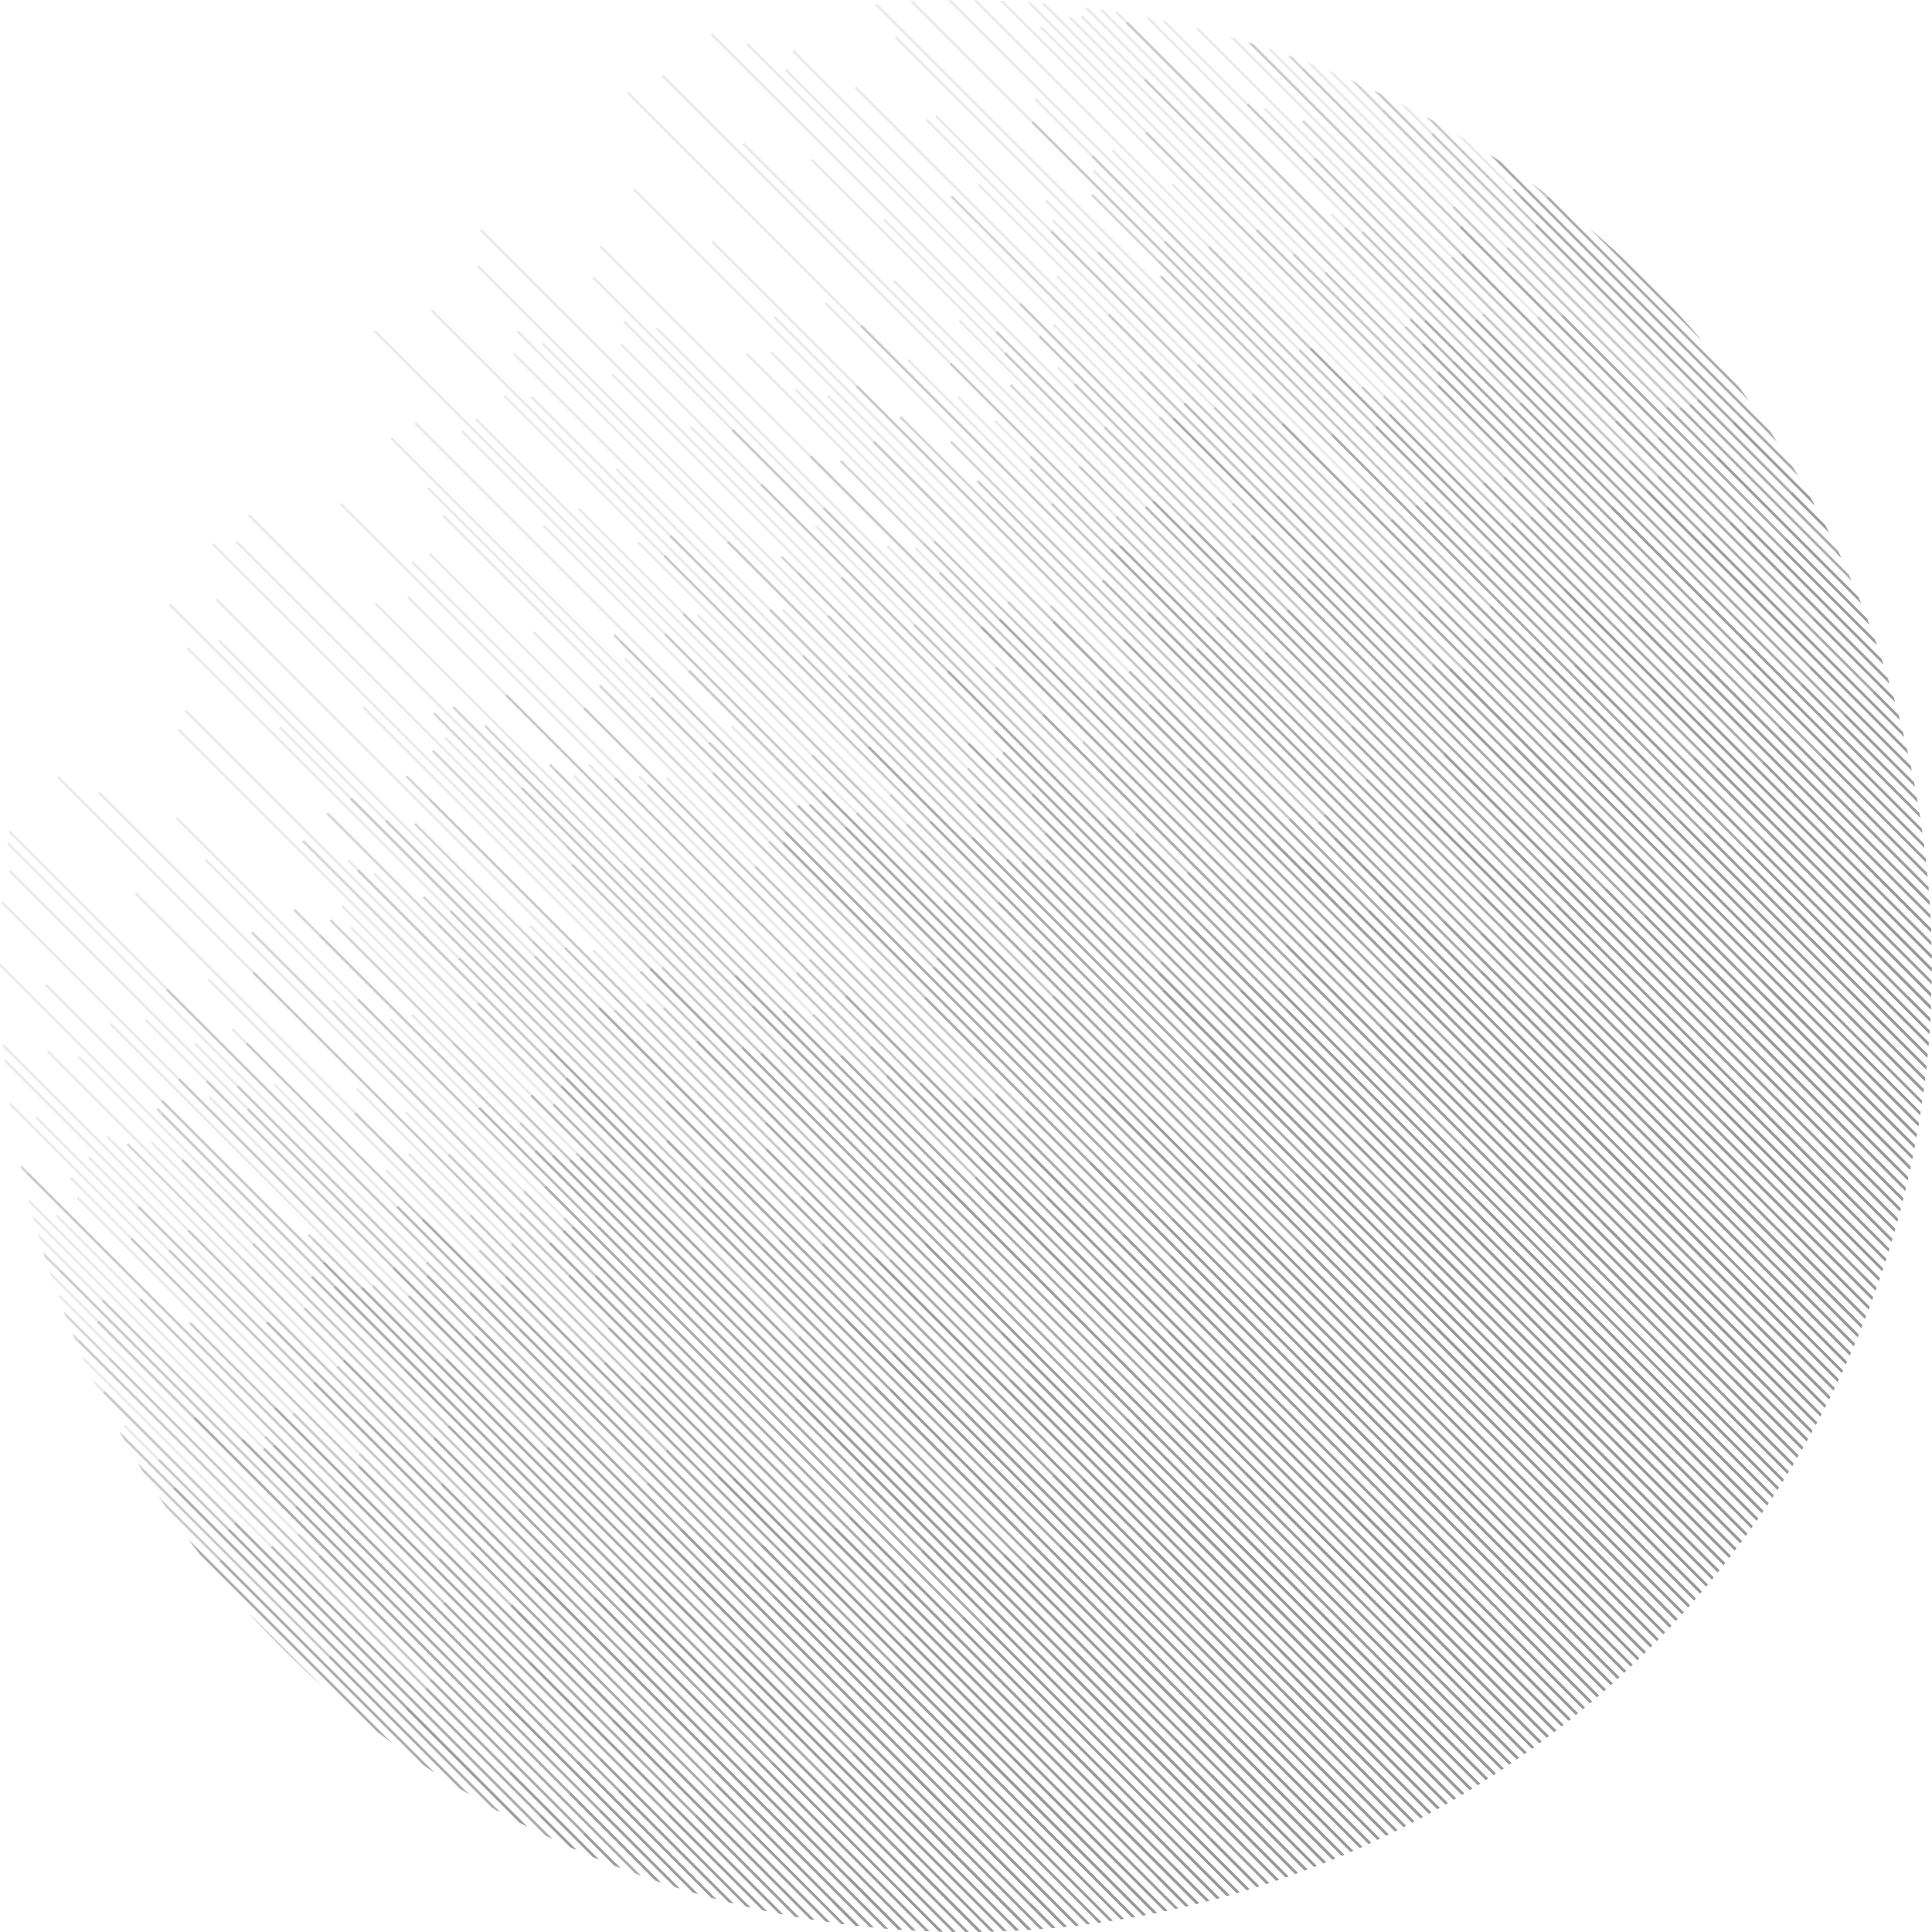 <?xml version="1.0" encoding="utf-8"?>
<!-- Generator: Adobe Illustrator 21.0.0, SVG Export Plug-In . SVG Version: 6.00 Build 0)  -->
<svg version="1.1" id="Layer_1" xmlns="http://www.w3.org/2000/svg" xmlns:xlink="http://www.w3.org/1999/xlink" x="0px" y="0px"
	 viewBox="0 0 500 500" style="enable-background:new 0 0 500 500;" xml:space="preserve">
<style type="text/css">
	.st0{opacity:0.8;}
	.st1{clip-path:url(#SVGID_2_);}
	.st2{opacity:0.2;fill:none;stroke:#808080;stroke-width:0.65;stroke-miterlimit:10;enable-background:new    ;}
	.st3{opacity:0.4;fill:none;stroke:#808080;stroke-width:0.65;stroke-miterlimit:10;enable-background:new    ;}
	.st4{opacity:0.6;fill:none;stroke:#808080;stroke-width:0.65;stroke-miterlimit:10;enable-background:new    ;}
	.st5{opacity:0.8;fill:none;stroke:#808080;stroke-width:0.65;stroke-miterlimit:10;enable-background:new    ;}
	.st6{fill:none;stroke:#808080;stroke-width:0.65;stroke-miterlimit:10;}
</style>
<title>Fade</title>
<g class="st0">
	<g>
		<defs>
			
				<ellipse id="SVGID_1_" transform="matrix(0.707 -0.707 0.707 0.707 -103.552 250.002)" cx="250" cy="250" rx="250" ry="250"/>
		</defs>
		<clipPath id="SVGID_2_">
			<use xlink:href="#SVGID_1_"  style="overflow:visible;"/>
		</clipPath>
		<g class="st1">
			<line class="st2" x1="254.9" y1="608.3" x2="21.7" y2="375.2"/>
			<line class="st2" x1="291.2" y1="641.3" x2="-11.3" y2="338.8"/>
			<line class="st2" x1="345.3" y1="692.1" x2="-62" y2="284.7"/>
			<line class="st2" x1="339.1" y1="682.5" x2="-52.4" y2="291"/>
			<line class="st2" x1="343.1" y1="683.2" x2="-53.1" y2="286.9"/>
			<line class="st2" x1="261.1" y1="597.8" x2="32.3" y2="369"/>
			<line class="st2" x1="368.1" y1="701.4" x2="-71.4" y2="262"/>
			<line class="st2" x1="313.7" y1="643.7" x2="-13.7" y2="316.3"/>
			<line class="st2" x1="283" y1="609.7" x2="20.4" y2="347"/>
			<line class="st2" x1="278.4" y1="601.8" x2="28.3" y2="351.6"/>
			<line class="st2" x1="294.6" y1="614.6" x2="15.4" y2="335.4"/>
			<line class="st2" x1="319" y1="635.6" x2="-5.5" y2="311.1"/>
			<line class="st2" x1="301.2" y1="614.5" x2="15.6" y2="328.9"/>
			<line class="st2" x1="334" y1="644" x2="-13.9" y2="296"/>
			<line class="st2" x1="355.8" y1="662.4" x2="-32.3" y2="274.3"/>
			<line class="st2" x1="333.8" y1="637" x2="-7" y2="296.3"/>
			<line class="st2" x1="315.6" y1="615.5" x2="14.6" y2="314.5"/>
			<line class="st2" x1="326.4" y1="623" x2="7.1" y2="303.6"/>
			<line class="st2" x1="288" y1="581.2" x2="48.9" y2="342.1"/>
			<line class="st2" x1="320.2" y1="610" x2="20" y2="309.9"/>
			<line class="st2" x1="325.2" y1="611.7" x2="18.3" y2="304.8"/>
			<line class="st2" x1="344.6" y1="627.8" x2="2.3" y2="285.4"/>
			<line class="st2" x1="340.8" y1="620.7" x2="9.4" y2="289.2"/>
			<line class="st2" x1="330.6" y1="607" x2="23" y2="299.5"/>
			<line class="st2" x1="377.8" y1="650.9" x2="-20.9" y2="252.3"/>
			<line class="st2" x1="363" y1="632.8" x2="-2.7" y2="267"/>
			<line class="st2" x1="336" y1="602.4" x2="27.7" y2="294.1"/>
			<line class="st2" x1="303.4" y1="566.5" x2="63.6" y2="326.7"/>
			<line class="st2" x1="357.9" y1="617.7" x2="12.4" y2="272.1"/>
			<line class="st2" x1="334.3" y1="590.7" x2="39.3" y2="295.7"/>
			<line class="st2" x1="356.6" y1="609.7" x2="20.4" y2="273.5"/>
			<line class="st2" x1="390.8" y1="640.5" x2="-10.5" y2="239.2"/>
			<line class="st2" x1="341.8" y1="588.1" x2="41.9" y2="288.3"/>
			<line class="st2" x1="375.1" y1="618.1" x2="11.9" y2="254.9"/>
			<line class="st2" x1="309.4" y1="549" x2="81" y2="320.7"/>
			<line class="st2" x1="365.1" y1="601.4" x2="28.6" y2="265"/>
			<line class="st2" x1="414.5" y1="647.4" x2="-17.4" y2="215.6"/>
			<line class="st2" x1="346.2" y1="575.8" x2="54.2" y2="283.9"/>
			<line class="st2" x1="366.1" y1="592.4" x2="37.7" y2="263.9"/>
			<line class="st2" x1="404.7" y1="627.6" x2="2.5" y2="225.4"/>
			<line class="st2" x1="360.1" y1="579.7" x2="50.4" y2="270"/>
			<line class="st2" x1="430.4" y1="646.6" x2="-16.6" y2="199.6"/>
			<line class="st2" x1="425.3" y1="638.2" x2="-8.1" y2="204.7"/>
			<line class="st2" x1="349.4" y1="558.9" x2="71.1" y2="280.7"/>
			<line class="st2" x1="363.8" y1="569.9" x2="60.1" y2="266.3"/>
			<line class="st2" x1="327.2" y1="530" x2="100" y2="302.9"/>
			<line class="st2" x1="376.5" y1="576" x2="54" y2="253.5"/>
			<line class="st2" x1="398.8" y1="595" x2="35.1" y2="231.2"/>
			<line class="st2" x1="331.5" y1="524.3" x2="105.8" y2="298.6"/>
			<line class="st2" x1="348.3" y1="537.8" x2="92.3" y2="281.7"/>
			<line class="st2" x1="428.9" y1="615" x2="15" y2="201.1"/>
			<line class="st2" x1="342.3" y1="525.1" x2="105" y2="287.8"/>
			<line class="st2" x1="425" y1="604.4" x2="25.6" y2="205.1"/>
			<line class="st2" x1="353" y1="529" x2="101" y2="277.1"/>
			<line class="st2" x1="371.1" y1="543.8" x2="86.2" y2="258.9"/>
			<line class="st2" x1="407.5" y1="576.9" x2="53.2" y2="222.5"/>
			<line class="st2" x1="418.3" y1="584.4" x2="45.7" y2="211.7"/>
			<line class="st2" x1="366.3" y1="528.9" x2="101.1" y2="263.8"/>
			<line class="st2" x1="388" y1="547.3" x2="82.8" y2="242.1"/>
			<line class="st2" x1="367.5" y1="523.4" x2="106.6" y2="262.6"/>
			<line class="st2" x1="360.1" y1="512.7" x2="117.3" y2="270"/>
			<line class="st2" x1="390" y1="539.3" x2="90.8" y2="240"/>
			<line class="st2" x1="395.6" y1="541.6" x2="88.5" y2="234.4"/>
			<line class="st2" x1="441.2" y1="583.8" x2="46.2" y2="188.8"/>
			<line class="st2" x1="372.6" y1="511.9" x2="118.2" y2="257.4"/>
			<line class="st2" x1="446.2" y1="582.1" x2="48" y2="183.9"/>
			<line class="st2" x1="407.4" y1="540" x2="90.1" y2="222.6"/>
			<line class="st2" x1="404" y1="533.2" x2="96.9" y2="226.1"/>
			<line class="st2" x1="390.7" y1="516.6" x2="113.5" y2="239.3"/>
			<line class="st2" x1="380.1" y1="502.6" x2="127.5" y2="250"/>
			<line class="st2" x1="462.4" y1="581.5" x2="48.5" y2="167.7"/>
			<line class="st2" x1="441.7" y1="557.5" x2="72.5" y2="188.3"/>
			<line class="st2" x1="473.6" y1="586.1" x2="43.9" y2="156.4"/>
			<line class="st2" x1="464.2" y1="573.3" x2="56.7" y2="165.8"/>
			<line class="st2" x1="386.4" y1="492.1" x2="137.9" y2="243.7"/>
			<line class="st2" x1="390.5" y1="492.9" x2="137.2" y2="239.6"/>
			<line class="st2" x1="474.9" y1="574" x2="56" y2="155.1"/>
			<line class="st2" x1="423" y1="518.8" x2="111.3" y2="207"/>
			<line class="st2" x1="384.1" y1="476.5" x2="153.5" y2="245.9"/>
			<line class="st2" x1="447" y1="536.1" x2="94" y2="183"/>
			<line class="st2" x1="489.2" y1="575" x2="55.1" y2="140.8"/>
			<line class="st2" x1="386.5" y1="468.9" x2="161.2" y2="243.5"/>
			<line class="st2" x1="489.9" y1="568.9" x2="61.2" y2="140.2"/>
			<line class="st2" x1="439.2" y1="514.8" x2="115.2" y2="190.9"/>
			<line class="st2" x1="411" y1="483.4" x2="146.7" y2="219"/>
			<line class="st2" x1="496.7" y1="565.7" x2="64.4" y2="133.3"/>
			<line class="st2" x1="435.2" y1="500.9" x2="129.2" y2="194.8"/>
			<line class="st2" x1="406.3" y1="468.6" x2="161.4" y2="223.7"/>
			<line class="st2" x1="473.9" y1="532.8" x2="97.2" y2="156.2"/>
			<line class="st2" x1="430.7" y1="486.3" x2="143.7" y2="199.3"/>
			<line class="st2" x1="429.3" y1="481.5" x2="148.6" y2="200.8"/>
			<line class="st2" x1="475.6" y1="524.5" x2="105.6" y2="154.5"/>
			<line class="st2" x1="432.1" y1="477.6" x2="152.4" y2="197.9"/>
			<line class="st2" x1="499.7" y1="541.9" x2="88.2" y2="130.4"/>
			<line class="st2" x1="484.6" y1="523.5" x2="106.6" y2="145.4"/>
			<line class="st2" x1="429.1" y1="464.6" x2="165.4" y2="200.9"/>
			<line class="st2" x1="486.7" y1="518.9" x2="111.2" y2="143.3"/>
			<line class="st2" x1="428.6" y1="457.4" x2="172.6" y2="201.4"/>
			<line class="st2" x1="466.5" y1="492" x2="138.1" y2="163.6"/>
			<line class="st2" x1="424.4" y1="446.5" x2="183.5" y2="205.6"/>
			<line class="st2" x1="496.6" y1="515.4" x2="114.7" y2="133.4"/>
			<line class="st2" x1="503.8" y1="519.2" x2="110.8" y2="126.3"/>
			<line class="st2" x1="516.8" y1="528.8" x2="101.2" y2="113.3"/>
			<line class="st2" x1="459.6" y1="468.4" x2="161.7" y2="170.4"/>
			<line class="st2" x1="464.1" y1="469.5" x2="160.5" y2="165.9"/>
			<line class="st2" x1="520.5" y1="522.5" x2="107.5" y2="109.5"/>
			<line class="st2" x1="442.1" y1="440.8" x2="189.3" y2="187.9"/>
			<line class="st2" x1="494.1" y1="489.4" x2="140.6" y2="136"/>
			<line class="st2" x1="518.6" y1="510.6" x2="119.5" y2="111.5"/>
			<line class="st2" x1="544.4" y1="533" x2="97" y2="85.7"/>
			<line class="st2" x1="521.5" y1="506.8" x2="123.2" y2="108.5"/>
			<line class="st2" x1="498.3" y1="480.3" x2="149.8" y2="131.7"/>
			<line class="st2" x1="470.9" y1="449.5" x2="180.6" y2="159.2"/>
			<line class="st2" x1="489.7" y1="465" x2="165.1" y2="140.3"/>
			<line class="st2" x1="527.5" y1="499.4" x2="130.6" y2="102.5"/>
			<line class="st2" x1="549.7" y1="518.3" x2="111.7" y2="80.3"/>
			<line class="st2" x1="527.3" y1="492.5" x2="137.5" y2="102.7"/>
			<line class="st2" x1="508.6" y1="470.5" x2="159.5" y2="121.4"/>
			<line class="st2" x1="538.6" y1="497.1" x2="132.9" y2="91.4"/>
			<line class="st2" x1="472.3" y1="427.5" x2="202.6" y2="157.8"/>
			<line class="st2" x1="544.3" y1="496.2" x2="133.9" y2="85.7"/>
			<line class="st2" x1="541.1" y1="489.6" x2="140.4" y2="88.9"/>
			<line class="st2" x1="561.2" y1="506.3" x2="123.7" y2="68.9"/>
			<line class="st2" x1="481.7" y1="423.5" x2="206.6" y2="148.3"/>
			<line class="st2" x1="533.1" y1="471.5" x2="158.5" y2="96.9"/>
			<line class="st2" x1="570.6" y1="505.7" x2="124.4" y2="59.5"/>
			<line class="st2" x1="519.5" y1="451.3" x2="178.8" y2="110.5"/>
			<line class="st2" x1="540.9" y1="469.3" x2="160.7" y2="89.1"/>
			<line class="st2" x1="493.9" y1="419" x2="211.1" y2="136.1"/>
			<line class="st2" x1="546.8" y1="468.5" x2="161.5" y2="83.2"/>
			<line class="st2" x1="558.2" y1="476.6" x2="153.5" y2="71.8"/>
			<line class="st2" x1="545" y1="460.1" x2="170" y2="85"/>
			<line class="st2" x1="488.8" y1="400.5" x2="229.6" y2="141.3"/>
			<line class="st2" x1="566.3" y1="474.6" x2="155.4" y2="63.8"/>
			<line class="st2" x1="488.2" y1="393.2" x2="236.9" y2="141.8"/>
			<line class="st2" x1="489.3" y1="391" x2="239.1" y2="140.7"/>
			<line class="st2" x1="538.5" y1="436.8" x2="193.3" y2="91.6"/>
			<line class="st2" x1="529.2" y1="424.2" x2="205.9" y2="100.8"/>
			<line class="st2" x1="538.8" y1="430.5" x2="199.6" y2="91.2"/>
			<line class="st2" x1="527.5" y1="415.8" x2="214.3" y2="102.5"/>
			<line class="st2" x1="581" y1="466" x2="164.1" y2="49"/>
			<line class="st2" x1="548" y1="429.5" x2="200.5" y2="82.1"/>
			<line class="st2" x1="567.5" y1="445.7" x2="184.3" y2="62.5"/>
			<line class="st2" x1="499.7" y1="374.6" x2="255.5" y2="130.3"/>
			<line class="st2" x1="505.1" y1="376.6" x2="253.5" y2="125"/>
			<line class="st2" x1="495.1" y1="363.3" x2="266.7" y2="134.9"/>
			<line class="st2" x1="551.7" y1="416.5" x2="213.6" y2="78.4"/>
			<line class="st2" x1="606" y1="467.5" x2="162.5" y2="24"/>
			<line class="st2" x1="537" y1="395.1" x2="235" y2="93.1"/>
			<line class="st2" x1="527.3" y1="382" x2="248" y2="102.8"/>
			<line class="st2" x1="521.2" y1="372.6" x2="257.5" y2="108.9"/>
			<line class="st2" x1="610.4" y1="458.5" x2="171.5" y2="19.6"/>
			<line class="st2" x1="592.9" y1="437.6" x2="192.4" y2="37.2"/>
			<line class="st2" x1="557.4" y1="398.8" x2="231.3" y2="72.6"/>
			<line class="st2" x1="514.9" y1="353" x2="277.1" y2="115.1"/>
			<line class="st2" x1="547" y1="381.7" x2="248.3" y2="83"/>
			<line class="st2" x1="588.7" y1="420.1" x2="210" y2="41.3"/>
			<line class="st2" x1="573.2" y1="401.2" x2="228.8" y2="56.8"/>
			<line class="st2" x1="621.5" y1="446.1" x2="183.9" y2="8.6"/>
			<line class="st2" x1="534.9" y1="356.2" x2="273.8" y2="95.1"/>
			<line class="st2" x1="618.6" y1="436.6" x2="193.4" y2="11.4"/>
			<line class="st2" x1="612.1" y1="426.7" x2="203.3" y2="18"/>
			<line class="st2" x1="546.1" y1="357.3" x2="272.7" y2="84"/>
			<line class="st2" x1="616.8" y1="424.7" x2="205.3" y2="13.2"/>
			<line class="st2" x1="528.6" y1="333.2" x2="296.9" y2="101.5"/>
			<line class="st2" x1="607.5" y1="408.7" x2="221.4" y2="22.6"/>
			<line class="st2" x1="558.6" y1="356.5" x2="273.6" y2="71.5"/>
			<line class="st2" x1="582.2" y1="376.7" x2="253.3" y2="47.8"/>
			<line class="st2" x1="599" y1="390.2" x2="239.8" y2="31"/>
			<line class="st2" x1="600" y1="387.9" x2="242.2" y2="30"/>
			<line class="st2" x1="573" y1="357.5" x2="272.5" y2="57"/>
			<line class="st2" x1="578.2" y1="359.3" x2="270.7" y2="51.9"/>
			<line class="st2" x1="620.5" y1="398.3" x2="231.8" y2="9.6"/>
			<line class="st2" x1="630.8" y1="405.3" x2="224.8" y2="-0.8"/>
			<line class="st2" x1="558.7" y1="329.9" x2="300.2" y2="71.3"/>
			<line class="st2" x1="562.4" y1="330.2" x2="299.9" y2="67.6"/>
			<line class="st2" x1="645.8" y1="410.3" x2="219.8" y2="-15.8"/>
			<line class="st2" x1="586" y1="347" x2="283" y2="44.1"/>
			<line class="st2" x1="604.5" y1="362.2" x2="267.9" y2="25.6"/>
			<line class="st2" x1="635.1" y1="389.5" x2="240.6" y2="-5.1"/>
			<line class="st2" x1="591.1" y1="342.2" x2="287.9" y2="38.9"/>
			<line class="st2" x1="655.2" y1="402.9" x2="227.1" y2="-25.2"/>
			<line class="st2" x1="582.4" y1="326.7" x2="303.4" y2="47.7"/>
			<line class="st2" x1="640.4" y1="381.4" x2="248.7" y2="-10.3"/>
			<line class="st2" x1="623" y1="360.7" x2="269.4" y2="7"/>
			<line class="st2" x1="655.8" y1="390.1" x2="239.9" y2="-25.8"/>
			<line class="st2" x1="649.8" y1="380.8" x2="249.3" y2="-19.8"/>
			<line class="st2" x1="625.6" y1="353.2" x2="276.9" y2="4.5"/>
			<line class="st2" x1="625.8" y1="350.1" x2="279.9" y2="4.2"/>
			<line class="st2" x1="678.1" y1="399" x2="231.1" y2="-48"/>
			<line class="st2" x1="629.2" y1="346.8" x2="283.3" y2="0.8"/>
			<line class="st2" x1="661.5" y1="375.8" x2="254.3" y2="-31.5"/>
			<line class="st2" x1="574.7" y1="285.6" x2="344.5" y2="55.4"/>
			<line class="st2" x1="631.4" y1="338.9" x2="291.2" y2="-1.3"/>
			<line class="st2" x1="624.9" y1="329.1" x2="301" y2="5.2"/>
			<line class="st2" x1="602" y1="302.8" x2="327.3" y2="28.1"/>
			<line class="st2" x1="667.9" y1="365.4" x2="264.6" y2="-37.9"/>
			<line class="st2" x1="586.1" y1="280.3" x2="349.8" y2="43.9"/>
			<line class="st2" x1="693.4" y1="384.2" x2="245.9" y2="-63.3"/>
			<line class="st2" x1="641.2" y1="328.6" x2="301.4" y2="-11.1"/>
			<line class="st2" x1="690.5" y1="374.5" x2="255.5" y2="-60.4"/>
			<line class="st2" x1="612.1" y1="292.9" x2="337.2" y2="17.9"/>
			<line class="st2" x1="692.4" y1="369.8" x2="260.3" y2="-62.3"/>
			<line class="st2" x1="668.3" y1="342.4" x2="287.6" y2="-38.3"/>
			<line class="st2" x1="601.4" y1="272.1" x2="357.9" y2="28.6"/>
			<line class="st2" x1="662.5" y1="329.8" x2="300.2" y2="-32.4"/>
			<line class="st2" x1="704.1" y1="368.1" x2="262" y2="-74"/>
			<line class="st2" x1="623" y1="283.7" x2="346.3" y2="7"/>
			<line class="st2" x1="696.1" y1="353.5" x2="276.6" y2="-66.1"/>
			<line class="st2" x1="662.2" y1="316.2" x2="313.9" y2="-32.1"/>
			<line class="st2" x1="691" y1="341.6" x2="288.5" y2="-60.9"/>
			<line class="st2" x1="636" y1="283.3" x2="346.8" y2="-6"/>
			<line class="st3" x1="282.9" y1="636.3" x2="31.6" y2="385.1"/>
			<line class="st3" x1="310.8" y1="660.9" x2="7" y2="357.1"/>
			<line class="st3" x1="310.6" y1="657.3" x2="10.6" y2="357.3"/>
			<line class="st3" x1="323.5" y1="666.9" x2="1" y2="344.5"/>
			<line class="st3" x1="320.6" y1="660.7" x2="7.3" y2="347.3"/>
			<line class="st3" x1="290.1" y1="626.8" x2="41.1" y2="377.8"/>
			<line class="st3" x1="307.7" y1="641.1" x2="26.9" y2="360.2"/>
			<line class="st3" x1="262.9" y1="592.9" x2="75.1" y2="405.1"/>
			<line class="st3" x1="345.8" y1="672.5" x2="-4.5" y2="322.2"/>
			<line class="st3" x1="335" y1="658.3" x2="9.6" y2="332.9"/>
			<line class="st3" x1="270.8" y1="590.8" x2="77.2" y2="397.1"/>
			<line class="st3" x1="326" y1="642.6" x2="25.3" y2="342"/>
			<line class="st3" x1="350" y1="663.3" x2="4.6" y2="317.9"/>
			<line class="st3" x1="331.4" y1="641.3" x2="26.6" y2="336.6"/>
			<line class="st3" x1="281" y1="587.6" x2="80.3" y2="386.9"/>
			<line class="st3" x1="296.1" y1="599.4" x2="68.6" y2="371.8"/>
			<line class="st3" x1="331.7" y1="631.6" x2="36.3" y2="336.2"/>
			<line class="st3" x1="368" y1="664.6" x2="3.4" y2="299.9"/>
			<line class="st3" x1="325.4" y1="618.6" x2="49.3" y2="342.5"/>
			<line class="st3" x1="302.1" y1="592" x2="75.9" y2="365.8"/>
			<line class="st3" x1="347.5" y1="634" x2="33.9" y2="320.5"/>
			<line class="st3" x1="291.7" y1="574.8" x2="93.1" y2="376.3"/>
			<line class="st3" x1="344.3" y1="624.1" x2="43.8" y2="323.6"/>
			<line class="st3" x1="355.7" y1="632.2" x2="35.8" y2="312.3"/>
			<line class="st3" x1="300.4" y1="573.6" x2="94.4" y2="367.5"/>
			<line class="st3" x1="349.5" y1="619.3" x2="48.7" y2="318.4"/>
			<line class="st3" x1="314.2" y1="580.6" x2="87.3" y2="353.7"/>
			<line class="st3" x1="371.8" y1="634.9" x2="33" y2="296.1"/>
			<line class="st3" x1="329.4" y1="589.1" x2="78.8" y2="338.6"/>
			<line class="st3" x1="346.1" y1="602.5" x2="65.5" y2="321.9"/>
			<line class="st3" x1="367.7" y1="620.8" x2="47.2" y2="300.2"/>
			<line class="st3" x1="313.4" y1="563.1" x2="104.8" y2="354.5"/>
			<line class="st3" x1="380.9" y1="627.3" x2="40.7" y2="287"/>
			<line class="st3" x1="383" y1="626" x2="41.9" y2="284.9"/>
			<line class="st3" x1="348.5" y1="588.1" x2="79.8" y2="319.5"/>
			<line class="st3" x1="335.1" y1="571.4" x2="96.5" y2="332.8"/>
			<line class="st3" x1="388.6" y1="621.6" x2="46.3" y2="279.3"/>
			<line class="st3" x1="328.8" y1="558.5" x2="109.5" y2="339.1"/>
			<line class="st3" x1="388.2" y1="614.5" x2="53.5" y2="279.8"/>
			<line class="st3" x1="381" y1="603.9" x2="64.1" y2="287"/>
			<line class="st3" x1="386.9" y1="606.4" x2="61.5" y2="281.1"/>
			<line class="st3" x1="341.3" y1="557.5" x2="110.4" y2="326.7"/>
			<line class="st3" x1="411.8" y1="624.7" x2="43.2" y2="256.1"/>
			<line class="st3" x1="323.8" y1="533.3" x2="134.6" y2="344.1"/>
			<line class="st3" x1="398" y1="604.2" x2="63.8" y2="270"/>
			<line class="st3" x1="335.3" y1="538.1" x2="129.8" y2="332.6"/>
			<line class="st3" x1="344.3" y1="543.8" x2="124.1" y2="323.6"/>
			<line class="st3" x1="379.9" y1="576" x2="91.9" y2="288.1"/>
			<line class="st3" x1="353.4" y1="546.2" x2="121.7" y2="314.5"/>
			<line class="st3" x1="346.1" y1="535.5" x2="132.4" y2="321.9"/>
			<line class="st3" x1="416.3" y1="602.4" x2="65.6" y2="251.7"/>
			<line class="st3" x1="369.1" y1="551.9" x2="116.1" y2="298.8"/>
			<line class="st3" x1="353.9" y1="533.3" x2="134.6" y2="314"/>
			<line class="st3" x1="426.6" y1="602.7" x2="65.2" y2="241.3"/>
			<line class="st3" x1="359.6" y1="532.3" x2="135.6" y2="308.3"/>
			<line class="st3" x1="352.6" y1="522" x2="146" y2="315.3"/>
			<line class="st3" x1="409.2" y1="575.2" x2="92.7" y2="258.7"/>
			<line class="st3" x1="350.4" y1="513.1" x2="154.9" y2="317.5"/>
			<line class="st3" x1="432.5" y1="591.8" x2="76.1" y2="235.4"/>
			<line class="st3" x1="377.3" y1="533.3" x2="134.6" y2="290.6"/>
			<line class="st3" x1="429.8" y1="582.5" x2="85.5" y2="238.1"/>
			<line class="st3" x1="369.4" y1="518.7" x2="149.2" y2="298.5"/>
			<line class="st3" x1="361.1" y1="507" x2="160.9" y2="306.8"/>
			<line class="st3" x1="369" y1="511.6" x2="156.3" y2="298.9"/>
			<line class="st3" x1="450.3" y1="589.6" x2="78.4" y2="217.6"/>
			<line class="st3" x1="408.3" y1="544.2" x2="123.7" y2="259.6"/>
			<line class="st3" x1="442.8" y1="575.3" x2="92.6" y2="225.2"/>
			<line class="st3" x1="420" y1="549.2" x2="118.8" y2="248"/>
			<line class="st3" x1="457.4" y1="583.3" x2="84.7" y2="210.5"/>
			<line class="st3" x1="435.8" y1="558.3" x2="109.6" y2="232.1"/>
			<line class="st3" x1="432.2" y1="551.3" x2="116.6" y2="235.8"/>
			<line class="st3" x1="461.3" y1="577.1" x2="90.8" y2="206.7"/>
			<line class="st3" x1="455.5" y1="568" x2="99.9" y2="212.4"/>
			<line class="st3" x1="420.4" y1="529.5" x2="138.4" y2="247.5"/>
			<line class="st3" x1="454.8" y1="560.5" x2="107.4" y2="213.2"/>
			<line class="st3" x1="406.4" y1="508.9" x2="159.1" y2="261.5"/>
			<line class="st3" x1="422.6" y1="521.7" x2="146.2" y2="245.3"/>
			<line class="st3" x1="467" y1="562.8" x2="105.2" y2="200.9"/>
			<line class="st3" x1="408" y1="500.5" x2="167.5" y2="259.9"/>
			<line class="st3" x1="407" y1="496.1" x2="171.8" y2="260.9"/>
			<line class="st3" x1="416.5" y1="502.2" x2="165.8" y2="251.5"/>
			<line class="st3" x1="473.6" y1="556" x2="112" y2="194.3"/>
			<line class="st3" x1="417.5" y1="496.5" x2="171.4" y2="250.4"/>
			<line class="st3" x1="444.1" y1="519.8" x2="148.1" y2="223.8"/>
			<line class="st3" x1="483.3" y1="555.7" x2="112.3" y2="184.6"/>
			<line class="st3" x1="464" y1="533" x2="135" y2="203.9"/>
			<line class="st3" x1="485" y1="550.6" x2="117.3" y2="183"/>
			<line class="st3" x1="480.1" y1="542.4" x2="125.5" y2="187.8"/>
			<line class="st3" x1="443.2" y1="502.1" x2="165.8" y2="224.7"/>
			<line class="st3" x1="470.1" y1="525.7" x2="142.3" y2="197.9"/>
			<line class="st3" x1="405.3" y1="457.6" x2="210.4" y2="262.6"/>
			<line class="st3" x1="488" y1="536.9" x2="131" y2="179.9"/>
			<line class="st3" x1="416.1" y1="461.7" x2="206.2" y2="251.8"/>
			<line class="st3" x1="466.6" y1="508.8" x2="159.2" y2="201.4"/>
			<line class="st3" x1="419.5" y1="458.4" x2="209.6" y2="248.4"/>
			<line class="st3" x1="464.7" y1="500.2" x2="167.7" y2="203.2"/>
			<line class="st3" x1="484.6" y1="516.8" x2="151.2" y2="183.3"/>
			<line class="st3" x1="443.6" y1="472.4" x2="195.5" y2="224.3"/>
			<line class="st3" x1="417.1" y1="442.6" x2="225.3" y2="250.8"/>
			<line class="st3" x1="490.6" y1="512.7" x2="155.2" y2="177.4"/>
			<line class="st3" x1="450.2" y1="468.9" x2="199" y2="217.8"/>
			<line class="st3" x1="468" y1="483.4" x2="184.5" y2="200"/>
			<line class="st3" x1="487.3" y1="499.4" x2="168.6" y2="180.6"/>
			<line class="st3" x1="475.7" y1="484.5" x2="183.5" y2="192.2"/>
			<line class="st3" x1="503.7" y1="509.1" x2="158.9" y2="164.3"/>
			<line class="st3" x1="445" y1="447" x2="220.9" y2="223"/>
			<line class="st3" x1="443.9" y1="442.6" x2="225.4" y2="224.1"/>
			<line class="st3" x1="494.3" y1="489.7" x2="178.3" y2="173.6"/>
			<line class="st3" x1="503.8" y1="495.8" x2="172.1" y2="164.1"/>
			<line class="st3" x1="457.6" y1="446.2" x2="221.7" y2="210.4"/>
			<line class="st3" x1="472.5" y1="457.8" x2="210.2" y2="195.5"/>
			<line class="st3" x1="509.1" y1="491" x2="176.9" y2="158.9"/>
			<line class="st3" x1="454.6" y1="433.2" x2="234.7" y2="213.4"/>
			<line class="st3" x1="462.2" y1="437.5" x2="230.4" y2="205.7"/>
			<line class="st3" x1="524.1" y1="496" x2="171.9" y2="143.8"/>
			<line class="st3" x1="479" y1="447.6" x2="220.3" y2="188.9"/>
			<line class="st3" x1="529.2" y1="494.5" x2="173.5" y2="138.7"/>
			<line class="st3" x1="498.2" y1="460.1" x2="207.8" y2="169.7"/>
			<line class="st3" x1="510.1" y1="468.7" x2="199.3" y2="157.8"/>
			<line class="st3" x1="493.2" y1="448.4" x2="219.6" y2="174.8"/>
			<line class="st3" x1="527.8" y1="479.6" x2="188.3" y2="140.2"/>
			<line class="st3" x1="469" y1="417.5" x2="250.5" y2="198.9"/>
			<line class="st3" x1="508.5" y1="453.7" x2="214.3" y2="159.4"/>
			<line class="st3" x1="523.8" y1="465.7" x2="202.3" y2="144.1"/>
			<line class="st3" x1="471.6" y1="410" x2="257.9" y2="196.3"/>
			<line class="st3" x1="466.1" y1="401.2" x2="266.8" y2="201.9"/>
			<line class="st3" x1="518.4" y1="450.2" x2="217.8" y2="149.5"/>
			<line class="st3" x1="542.5" y1="471" x2="197" y2="125.4"/>
			<line class="st3" x1="506.3" y1="431.3" x2="236.6" y2="161.7"/>
			<line class="st3" x1="556.7" y1="478.4" x2="189.5" y2="111.2"/>
			<line class="st3" x1="536.5" y1="454.9" x2="213.1" y2="131.4"/>
			<line class="st3" x1="495.2" y1="410.3" x2="257.7" y2="172.7"/>
			<line class="st3" x1="475.9" y1="387.6" x2="280.3" y2="192"/>
			<line class="st3" x1="549.8" y1="458.2" x2="209.8" y2="118.1"/>
			<line class="st3" x1="519.8" y1="424.7" x2="243.2" y2="148.2"/>
			<line class="st3" x1="548.7" y1="450.3" x2="217.6" y2="119.3"/>
			<line class="st3" x1="527.8" y1="426.1" x2="241.8" y2="140.1"/>
			<line class="st3" x1="512.1" y1="407.1" x2="260.9" y2="155.8"/>
			<line class="st3" x1="491.9" y1="383.5" x2="284.5" y2="176.1"/>
			<line class="st3" x1="553.6" y1="441.9" x2="226.1" y2="114.3"/>
			<line class="st3" x1="511.1" y1="396" x2="271.9" y2="156.8"/>
			<line class="st3" x1="486.6" y1="368.1" x2="299.8" y2="181.3"/>
			<line class="st3" x1="568" y1="446.2" x2="221.7" y2="99.9"/>
			<line class="st3" x1="560.1" y1="434.9" x2="233" y2="107.9"/>
			<line class="st3" x1="543.5" y1="415" x2="252.9" y2="124.4"/>
			<line class="st3" x1="553.7" y1="421.8" x2="246.1" y2="114.3"/>
			<line class="st3" x1="502.6" y1="367.5" x2="300.5" y2="165.3"/>
			<line class="st3" x1="583.6" y1="445.1" x2="222.9" y2="84.3"/>
			<line class="st3" x1="537.6" y1="395.7" x2="272.2" y2="130.4"/>
			<line class="st3" x1="546.5" y1="401.3" x2="266.7" y2="121.5"/>
			<line class="st3" x1="549.8" y1="401.2" x2="266.7" y2="118.2"/>
			<line class="st3" x1="573.8" y1="421.9" x2="246" y2="94.1"/>
			<line class="st3" x1="534.3" y1="379" x2="288.9" y2="133.7"/>
			<line class="st3" x1="547.2" y1="388.6" x2="279.3" y2="120.7"/>
			<line class="st3" x1="568.3" y1="406.4" x2="261.5" y2="99.6"/>
			<line class="st3" x1="518.4" y1="353.1" x2="314.9" y2="149.6"/>
			<line class="st3" x1="576.5" y1="407.9" x2="260.1" y2="91.4"/>
			<line class="st3" x1="582" y1="410.1" x2="257.9" y2="85.9"/>
			<line class="st3" x1="557.4" y1="382.1" x2="285.8" y2="110.5"/>
			<line class="st3" x1="568.5" y1="389.8" x2="278.1" y2="99.4"/>
			<line class="st3" x1="580.9" y1="398.8" x2="269.1" y2="87.1"/>
			<line class="st3" x1="589.3" y1="403.9" x2="264" y2="78.6"/>
			<line class="st3" x1="537.6" y1="348.9" x2="319" y2="130.3"/>
			<line class="st3" x1="559.9" y1="367.9" x2="300.1" y2="108"/>
			<line class="st3" x1="617.1" y1="421.7" x2="246.2" y2="50.8"/>
			<line class="st3" x1="571.7" y1="373" x2="295" y2="96.2"/>
			<line class="st3" x1="539.5" y1="337.4" x2="330.6" y2="128.4"/>
			<line class="st3" x1="586.5" y1="381.1" x2="286.9" y2="81.4"/>
			<line class="st3" x1="562.5" y1="353.7" x2="314.3" y2="105.5"/>
			<line class="st3" x1="608" y1="395.9" x2="272.1" y2="59.9"/>
			<line class="st3" x1="573.5" y1="358" x2="310" y2="94.4"/>
			<line class="st3" x1="602.6" y1="383.8" x2="284.2" y2="65.3"/>
			<line class="st3" x1="565.9" y1="343.7" x2="324.2" y2="102"/>
			<line class="st3" x1="541.4" y1="315.8" x2="352.1" y2="126.6"/>
			<line class="st3" x1="596.3" y1="367.4" x2="300.5" y2="71.6"/>
			<line class="st3" x1="617.6" y1="385.4" x2="282.6" y2="50.4"/>
			<line class="st3" x1="636.3" y1="400.8" x2="267.2" y2="31.6"/>
			<line class="st3" x1="605.5" y1="366.5" x2="301.4" y2="62.5"/>
			<line class="st3" x1="627.5" y1="385.3" x2="282.7" y2="40.4"/>
			<line class="st3" x1="577.3" y1="331.7" x2="336.3" y2="90.6"/>
			<line class="st3" x1="604.1" y1="355.1" x2="312.8" y2="63.9"/>
			<line class="st3" x1="567.7" y1="315.4" x2="352.5" y2="100.2"/>
			<line class="st3" x1="565.5" y1="309.8" x2="358.1" y2="102.5"/>
			<line class="st3" x1="564.3" y1="305.3" x2="362.6" y2="103.6"/>
			<line class="st3" x1="633.6" y1="371.3" x2="296.6" y2="34.3"/>
			<line class="st3" x1="608.5" y1="342.8" x2="325.2" y2="59.5"/>
			<line class="st3" x1="602.2" y1="333.1" x2="334.8" y2="65.8"/>
			<line class="st3" x1="597.4" y1="325" x2="343" y2="70.6"/>
			<line class="st3" x1="647.3" y1="371.6" x2="296.3" y2="20.6"/>
			<line class="st3" x1="583.3" y1="304.3" x2="363.7" y2="84.6"/>
			<line class="st3" x1="574.2" y1="291.8" x2="376.2" y2="93.7"/>
			<line class="st3" x1="662.1" y1="376.3" x2="291.6" y2="5.8"/>
			<line class="st3" x1="609" y1="319.9" x2="348.1" y2="59"/>
			<line class="st3" x1="607.8" y1="315.4" x2="352.6" y2="60.1"/>
			<line class="st3" x1="640.9" y1="345.1" x2="322.9" y2="27"/>
			<line class="st3" x1="626.9" y1="327.8" x2="340.2" y2="41"/>
			<line class="st3" x1="586.7" y1="284.1" x2="383.8" y2="81.3"/>
			<line class="st3" x1="636.6" y1="330.8" x2="337.2" y2="31.3"/>
			<line class="st3" x1="601.3" y1="292.1" x2="375.8" y2="66.6"/>
			<line class="st3" x1="675.4" y1="362.8" x2="305.1" y2="-7.4"/>
			<line class="st3" x1="585.9" y1="270" x2="398" y2="82.1"/>
			<line class="st3" x1="672.2" y1="353" x2="315" y2="-4.3"/>
			<line class="st3" x1="614.3" y1="291.7" x2="376.2" y2="53.6"/>
			<line class="st3" x1="603.7" y1="277.8" x2="390.2" y2="64.2"/>
			<line class="st3" x1="657.2" y1="327.9" x2="340" y2="10.7"/>
			<line class="st3" x1="673.2" y1="340.5" x2="327.4" y2="-5.2"/>
			<line class="st3" x1="633.3" y1="297.3" x2="370.6" y2="34.6"/>
			<line class="st3" x1="667" y1="327.7" x2="340.3" y2="1"/>
			<line class="st3" x1="616.9" y1="274.2" x2="393.7" y2="51.1"/>
			<line class="st3" x1="677.7" y1="331.7" x2="336.3" y2="-9.8"/>
			<line class="st3" x1="666.9" y1="317.5" x2="350.4" y2="1"/>
			<line class="st3" x1="643.1" y1="290.4" x2="377.6" y2="24.9"/>
			<line class="st4" x1="269.7" y1="623.1" x2="82" y2="435.5"/>
			<line class="st4" x1="309" y1="659.1" x2="46.1" y2="396.2"/>
			<line class="st4" x1="301.3" y1="648" x2="57.1" y2="403.9"/>
			<line class="st4" x1="276.4" y1="619.8" x2="85.3" y2="428.7"/>
			<line class="st4" x1="320" y1="660.1" x2="45.1" y2="385.1"/>
			<line class="st4" x1="309.2" y1="646" x2="59.2" y2="395.9"/>
			<line class="st4" x1="310.9" y1="644.3" x2="60.8" y2="394.2"/>
			<line class="st4" x1="304.9" y1="634.9" x2="70.3" y2="400.3"/>
			<line class="st4" x1="268.1" y1="594.8" x2="110.3" y2="437"/>
			<line class="st4" x1="270.4" y1="593.7" x2="111.5" y2="434.8"/>
			<line class="st4" x1="302.4" y1="622.4" x2="82.7" y2="402.7"/>
			<line class="st4" x1="338.3" y1="654.9" x2="50.3" y2="366.9"/>
			<line class="st4" x1="315.3" y1="628.5" x2="76.6" y2="389.9"/>
			<line class="st4" x1="332.5" y1="642.5" x2="62.7" y2="372.6"/>
			<line class="st4" x1="330.2" y1="636.8" x2="68.3" y2="374.9"/>
			<line class="st4" x1="331" y1="634.3" x2="70.9" y2="374.1"/>
			<line class="st4" x1="290.4" y1="590.3" x2="114.9" y2="414.8"/>
			<line class="st4" x1="320.7" y1="617.3" x2="87.9" y2="384.4"/>
			<line class="st4" x1="340.8" y1="634" x2="71.2" y2="364.4"/>
			<line class="st4" x1="301.6" y1="591.5" x2="113.7" y2="403.5"/>
			<line class="st4" x1="325.7" y1="612.2" x2="92.9" y2="379.5"/>
			<line class="st4" x1="287.9" y1="571.1" x2="134.1" y2="417.3"/>
			<line class="st4" x1="303.4" y1="583.2" x2="122" y2="401.8"/>
			<line class="st4" x1="347.4" y1="623.9" x2="81.3" y2="357.8"/>
			<line class="st4" x1="363" y1="636.1" x2="69.1" y2="342.2"/>
			<line class="st4" x1="321" y1="590.8" x2="114.3" y2="384.1"/>
			<line class="st4" x1="301.4" y1="567.8" x2="137.3" y2="403.8"/>
			<line class="st4" x1="353" y1="616.1" x2="89" y2="352.1"/>
			<line class="st4" x1="333" y1="592.7" x2="112.4" y2="372.2"/>
			<line class="st4" x1="314.4" y1="570.8" x2="134.3" y2="390.7"/>
			<line class="st4" x1="336" y1="589.1" x2="116.1" y2="369.1"/>
			<line class="st4" x1="374.8" y1="624.5" x2="80.7" y2="330.4"/>
			<line class="st4" x1="372.2" y1="618.5" x2="86.6" y2="333"/>
			<line class="st4" x1="378.4" y1="621.4" x2="83.8" y2="326.8"/>
			<line class="st4" x1="371.8" y1="611.5" x2="93.7" y2="333.3"/>
			<line class="st4" x1="353.4" y1="589.7" x2="115.5" y2="351.8"/>
			<line class="st4" x1="330.5" y1="563.5" x2="141.7" y2="374.6"/>
			<line class="st4" x1="369.7" y1="599.4" x2="105.8" y2="335.4"/>
			<line class="st4" x1="377.1" y1="603.4" x2="101.8" y2="328.1"/>
			<line class="st4" x1="359.2" y1="582.2" x2="123" y2="345.9"/>
			<line class="st4" x1="375" y1="594.6" x2="110.6" y2="330.2"/>
			<line class="st4" x1="321.3" y1="537.5" x2="167.6" y2="383.9"/>
			<line class="st4" x1="370.6" y1="583.5" x2="121.7" y2="334.6"/>
			<line class="st4" x1="392.8" y1="602.4" x2="102.8" y2="312.3"/>
			<line class="st4" x1="389.6" y1="595.8" x2="109.4" y2="315.6"/>
			<line class="st4" x1="329.8" y1="532.6" x2="172.5" y2="375.4"/>
			<line class="st4" x1="374.7" y1="574.2" x2="130.9" y2="330.4"/>
			<line class="st4" x1="352.5" y1="548.6" x2="156.5" y2="352.7"/>
			<line class="st4" x1="346.4" y1="539.2" x2="166" y2="358.8"/>
			<line class="st4" x1="349.8" y1="539.2" x2="165.9" y2="355.4"/>
			<line class="st4" x1="361.4" y1="547.5" x2="157.6" y2="343.7"/>
			<line class="st4" x1="375.1" y1="557.8" x2="147.3" y2="330.1"/>
			<line class="st4" x1="383.5" y1="562.9" x2="142.3" y2="321.7"/>
			<line class="st4" x1="374.9" y1="551" x2="154.2" y2="330.2"/>
			<line class="st4" x1="386.5" y1="559.3" x2="145.9" y2="318.6"/>
			<line class="st4" x1="387.6" y1="557" x2="148.1" y2="317.5"/>
			<line class="st4" x1="398" y1="564.1" x2="141.1" y2="307.1"/>
			<line class="st4" x1="418.4" y1="581.1" x2="124" y2="286.7"/>
			<line class="st4" x1="407.2" y1="566.6" x2="138.6" y2="297.9"/>
			<line class="st4" x1="406.1" y1="562" x2="143.1" y2="299.1"/>
			<line class="st4" x1="404.9" y1="557.5" x2="147.6" y2="300.3"/>
			<line class="st4" x1="405.6" y1="554.9" x2="150.3" y2="299.6"/>
			<line class="st4" x1="421.7" y1="567.6" x2="137.5" y2="283.5"/>
			<line class="st4" x1="419.3" y1="561.9" x2="143.3" y2="285.9"/>
			<line class="st4" x1="359.1" y1="498.4" x2="206.8" y2="346"/>
			<line class="st4" x1="423.9" y1="559.8" x2="145.3" y2="281.2"/>
			<line class="st4" x1="426" y1="558.6" x2="146.6" y2="279.1"/>
			<line class="st4" x1="433.5" y1="562.8" x2="142.4" y2="271.6"/>
			<line class="st4" x1="397.6" y1="523.5" x2="181.6" y2="307.5"/>
			<line class="st4" x1="410" y1="532.5" x2="172.6" y2="295.2"/>
			<line class="st4" x1="384.2" y1="503.4" x2="201.8" y2="321"/>
			<line class="st4" x1="402.3" y1="518.2" x2="187" y2="302.8"/>
			<line class="st4" x1="420.1" y1="532.6" x2="172.5" y2="285"/>
			<line class="st4" x1="383.1" y1="492.3" x2="212.9" y2="322"/>
			<line class="st4" x1="444.2" y1="550" x2="155.1" y2="260.9"/>
			<line class="st4" x1="395.4" y1="497.8" x2="207.4" y2="309.8"/>
			<line class="st4" x1="407.7" y1="506.8" x2="198.4" y2="297.5"/>
			<line class="st4" x1="379" y1="474.8" x2="230.4" y2="326.1"/>
			<line class="st4" x1="414.5" y1="506.9" x2="198.2" y2="290.6"/>
			<line class="st4" x1="435.6" y1="524.7" x2="180.4" y2="269.5"/>
			<line class="st4" x1="399.7" y1="485.4" x2="219.8" y2="305.5"/>
			<line class="st4" x1="454.5" y1="536.8" x2="168.3" y2="250.7"/>
			<line class="st4" x1="434" y1="513.1" x2="192.1" y2="271.1"/>
			<line class="st4" x1="432.4" y1="508.1" x2="197" y2="272.7"/>
			<line class="st4" x1="418.2" y1="490.5" x2="214.6" y2="287"/>
			<line class="st4" x1="433.5" y1="502.5" x2="202.7" y2="271.6"/>
			<line class="st4" x1="444.8" y1="510.4" x2="194.8" y2="260.4"/>
			<line class="st4" x1="452.6" y1="514.9" x2="190.3" y2="252.5"/>
			<line class="st4" x1="443.5" y1="502.5" x2="202.7" y2="261.6"/>
			<line class="st4" x1="431.8" y1="487.4" x2="217.7" y2="273.3"/>
			<line class="st4" x1="400.5" y1="452.7" x2="252.4" y2="304.7"/>
			<line class="st4" x1="426.7" y1="475.6" x2="229.5" y2="278.4"/>
			<line class="st4" x1="434.2" y1="479.7" x2="225.4" y2="271"/>
			<line class="st4" x1="424.7" y1="466.9" x2="238.2" y2="280.4"/>
			<line class="st4" x1="447.4" y1="486.3" x2="218.9" y2="257.8"/>
			<line class="st4" x1="420.2" y1="455.7" x2="249.5" y2="285"/>
			<line class="st4" x1="420.9" y1="453.1" x2="252.1" y2="284.2"/>
			<line class="st4" x1="412.9" y1="441.7" x2="263.4" y2="292.3"/>
			<line class="st4" x1="422" y1="447.4" x2="257.7" y2="283.2"/>
			<line class="st4" x1="417.5" y1="439.6" x2="265.5" y2="287.6"/>
			<line class="st4" x1="446.9" y1="465.7" x2="239.4" y2="258.2"/>
			<line class="st4" x1="487" y1="502.5" x2="202.7" y2="218.1"/>
			<line class="st4" x1="489.9" y1="502" x2="203.2" y2="215.3"/>
			<line class="st4" x1="454.7" y1="463.5" x2="241.7" y2="250.4"/>
			<line class="st4" x1="457.1" y1="462.5" x2="242.6" y2="248"/>
			<line class="st4" x1="496.6" y1="498.6" x2="206.5" y2="208.5"/>
			<line class="st4" x1="497" y1="495.7" x2="209.5" y2="208.2"/>
			<line class="st4" x1="490.9" y1="486.3" x2="218.9" y2="214.2"/>
			<line class="st4" x1="500.2" y1="492.2" x2="212.9" y2="204.9"/>
			<line class="st4" x1="472" y1="460.7" x2="244.4" y2="233.1"/>
			<line class="st4" x1="447.3" y1="432.6" x2="272.6" y2="257.9"/>
			<line class="st4" x1="484.9" y1="466.9" x2="238.3" y2="220.2"/>
			<line class="st4" x1="459.3" y1="437.9" x2="267.3" y2="245.9"/>
			<line class="st4" x1="471.5" y1="446.8" x2="258.4" y2="233.6"/>
			<line class="st4" x1="492.5" y1="464.4" x2="240.8" y2="212.7"/>
			<line class="st4" x1="511.8" y1="480.4" x2="224.8" y2="193.3"/>
			<line class="st4" x1="488.3" y1="453.5" x2="251.6" y2="216.8"/>
			<line class="st4" x1="482.6" y1="444.5" x2="260.6" y2="222.5"/>
			<line class="st4" x1="482" y1="440.5" x2="264.6" y2="223.2"/>
			<line class="st4" x1="497" y1="452.1" x2="253" y2="208.2"/>
			<line class="st4" x1="482.6" y1="434.4" x2="270.8" y2="222.6"/>
			<line class="st4" x1="456.2" y1="404.7" x2="300.5" y2="249"/>
			<line class="st4" x1="489.4" y1="434.6" x2="270.6" y2="215.7"/>
			<line class="st4" x1="512.7" y1="454.5" x2="250.7" y2="192.5"/>
			<line class="st4" x1="499.5" y1="438" x2="267.2" y2="205.6"/>
			<line class="st4" x1="510.4" y1="445.5" x2="259.6" y2="194.7"/>
			<line class="st4" x1="516" y1="447.8" x2="257.4" y2="189.1"/>
			<line class="st4" x1="531.5" y1="459.9" x2="245.3" y2="173.7"/>
			<line class="st4" x1="493.4" y1="418.5" x2="286.6" y2="211.7"/>
			<line class="st4" x1="489.4" y1="411.1" x2="294" y2="215.8"/>
			<line class="st4" x1="479.4" y1="397.7" x2="307.4" y2="225.8"/>
			<line class="st4" x1="520.2" y1="435.2" x2="270" y2="185"/>
			<line class="st4" x1="506.1" y1="417.8" x2="287.4" y2="199.1"/>
			<line class="st4" x1="542.8" y1="451.2" x2="254" y2="162.3"/>
			<line class="st4" x1="477.5" y1="382.4" x2="322.7" y2="227.7"/>
			<line class="st4" x1="544.8" y1="446.5" x2="258.7" y2="160.3"/>
			<line class="st4" x1="513.4" y1="411.7" x2="293.5" y2="191.8"/>
			<line class="st4" x1="526.3" y1="421.3" x2="283.9" y2="178.8"/>
			<line class="st4" x1="506.2" y1="397.8" x2="307.4" y2="198.9"/>
			<line class="st4" x1="544.3" y1="432.5" x2="272.6" y2="160.9"/>
			<line class="st4" x1="522.7" y1="407.6" x2="297.5" y2="182.4"/>
			<line class="st4" x1="531.3" y1="412.9" x2="292.3" y2="173.8"/>
			<line class="st4" x1="493.1" y1="371.3" x2="333.8" y2="212"/>
			<line class="st4" x1="539.5" y1="414.4" x2="290.8" y2="165.6"/>
			<line class="st4" x1="492.3" y1="363.9" x2="341.3" y2="212.8"/>
			<line class="st4" x1="494.2" y1="362.4" x2="342.8" y2="210.9"/>
			<line class="st4" x1="554.9" y1="419.7" x2="285.4" y2="150.2"/>
			<line class="st4" x1="546.6" y1="408" x2="297.1" y2="158.6"/>
			<line class="st4" x1="537.2" y1="395.4" x2="309.8" y2="167.9"/>
			<line class="st4" x1="562.9" y1="417.7" x2="287.5" y2="142.2"/>
			<line class="st4" x1="563.8" y1="415.3" x2="289.9" y2="141.3"/>
			<line class="st4" x1="503.4" y1="351.5" x2="353.7" y2="201.8"/>
			<line class="st4" x1="545.4" y1="390.1" x2="315" y2="159.8"/>
			<line class="st4" x1="536.3" y1="377.7" x2="327.5" y2="168.9"/>
			<line class="st4" x1="517.2" y1="355.3" x2="349.9" y2="188"/>
			<line class="st4" x1="573.9" y1="408.6" x2="296.5" y2="131.2"/>
			<line class="st4" x1="575.3" y1="406.7" x2="298.5" y2="129.8"/>
			<line class="st4" x1="569.2" y1="397.2" x2="307.9" y2="135.9"/>
			<line class="st4" x1="547.3" y1="371.9" x2="333.2" y2="157.9"/>
			<line class="st4" x1="528.7" y1="350" x2="355.1" y2="176.4"/>
			<line class="st4" x1="557.5" y1="375.5" x2="329.6" y2="147.6"/>
			<line class="st4" x1="566.5" y1="381.2" x2="324" y2="138.6"/>
			<line class="st4" x1="555.4" y1="366.7" x2="338.5" y2="149.8"/>
			<line class="st4" x1="560.1" y1="368" x2="337.1" y2="145"/>
			<line class="st4" x1="596.9" y1="401.5" x2="303.7" y2="108.3"/>
			<line class="st4" x1="533.1" y1="334.3" x2="370.8" y2="172.1"/>
			<line class="st4" x1="600.7" y1="398.6" x2="306.5" y2="104.4"/>
			<line class="st4" x1="532" y1="326.5" x2="378.6" y2="173.1"/>
			<line class="st4" x1="546.7" y1="337.9" x2="367.2" y2="158.4"/>
			<line class="st4" x1="560.1" y1="347.9" x2="357.2" y2="145.1"/>
			<line class="st4" x1="548" y1="332.5" x2="372.6" y2="157.1"/>
			<line class="st4" x1="539.8" y1="320.9" x2="384.2" y2="165.4"/>
			<line class="st4" x1="595.4" y1="373.3" x2="331.9" y2="109.7"/>
			<line class="st4" x1="570.6" y1="345.1" x2="360.1" y2="134.5"/>
			<line class="st4" x1="548.3" y1="319.4" x2="385.7" y2="156.9"/>
			<line class="st4" x1="592.7" y1="360.5" x2="344.7" y2="112.5"/>
			<line class="st4" x1="574.2" y1="338.6" x2="366.5" y2="130.9"/>
			<line class="st4" x1="575.2" y1="336.2" x2="368.9" y2="130"/>
			<line class="st4" x1="561.6" y1="319.4" x2="385.8" y2="143.5"/>
			<line class="st4" x1="594.7" y1="349.1" x2="356.1" y2="110.4"/>
			<line class="st4" x1="615" y1="366" x2="339.2" y2="90.2"/>
			<line class="st4" x1="597.8" y1="345.5" x2="359.6" y2="107.3"/>
			<line class="st4" x1="569.6" y1="314" x2="391.2" y2="135.5"/>
			<line class="st4" x1="580.2" y1="321.2" x2="384" y2="125"/>
			<line class="st4" x1="571.3" y1="308.9" x2="396.2" y2="133.9"/>
			<line class="st4" x1="581.6" y1="315.9" x2="389.3" y2="123.6"/>
			<line class="st4" x1="573.7" y1="304.7" x2="400.5" y2="131.4"/>
			<line class="st4" x1="605.4" y1="333" x2="372.2" y2="99.8"/>
			<line class="st4" x1="608.8" y1="333.1" x2="372.1" y2="96.3"/>
			<line class="st4" x1="616" y1="337" x2="368.2" y2="89.1"/>
			<line class="st4" x1="622.6" y1="340.2" x2="365" y2="82.6"/>
			<line class="st4" x1="622.2" y1="336.4" x2="368.8" y2="83"/>
			<line class="st4" x1="600.8" y1="311.6" x2="393.5" y2="104.4"/>
			<line class="st4" x1="612.2" y1="319.7" x2="385.4" y2="93"/>
			<line class="st4" x1="630.1" y1="334.3" x2="370.9" y2="75.1"/>
			<line class="st4" x1="622.4" y1="323.2" x2="382" y2="82.8"/>
			<line class="st4" x1="586" y1="283.5" x2="421.7" y2="119.2"/>
			<line class="st4" x1="581.9" y1="276" x2="429.1" y2="123.3"/>
			<line class="st4" x1="596.1" y1="286.9" x2="418.2" y2="109"/>
			<line class="st4" x1="639.3" y1="326.8" x2="378.4" y2="65.9"/>
			<line class="st4" x1="591.7" y1="275.8" x2="429.3" y2="113.4"/>
			<line class="st4" x1="646.4" y1="327.2" x2="378" y2="58.7"/>
			<line class="st4" x1="623.4" y1="300.8" x2="404.3" y2="81.7"/>
			<line class="st4" x1="599.6" y1="273.7" x2="431.5" y2="105.5"/>
			<line class="st4" x1="599.5" y1="270.2" x2="434.9" y2="105.6"/>
			<line class="st4" x1="600.4" y1="267.8" x2="437.4" y2="104.8"/>
			<line class="st4" x1="601.7" y1="265.7" x2="439.4" y2="103.5"/>
			<line class="st4" x1="647" y1="307.6" x2="397.5" y2="58.2"/>
			<line class="st4" x1="656.1" y1="313.5" x2="391.7" y2="49"/>
			<line class="st4" x1="669.7" y1="323.7" x2="381.4" y2="35.4"/>
			<line class="st4" x1="654" y1="304.6" x2="400.5" y2="51.1"/>
			<line class="st4" x1="673.3" y1="320.6" x2="384.6" y2="31.9"/>
			<line class="st5" x1="336.5" y1="690" x2="119.9" y2="473.3"/>
			<line class="st5" x1="315.4" y1="665.6" x2="144.3" y2="494.5"/>
			<line class="st5" x1="347.2" y1="694" x2="115.9" y2="462.7"/>
			<line class="st5" x1="327.3" y1="670.7" x2="139.2" y2="482.6"/>
			<line class="st5" x1="341.6" y1="681.7" x2="128.2" y2="468.3"/>
			<line class="st5" x1="367.8" y1="704.5" x2="105.3" y2="442.1"/>
			<line class="st5" x1="328.4" y1="661.8" x2="148.1" y2="481.5"/>
			<line class="st5" x1="340" y1="670" x2="139.9" y2="469.9"/>
			<line class="st5" x1="351.1" y1="677.8" x2="132.1" y2="458.8"/>
			<line class="st5" x1="335.3" y1="658.7" x2="151.2" y2="474.6"/>
			<line class="st5" x1="312.5" y1="632.5" x2="177.4" y2="497.4"/>
			<line class="st5" x1="345.8" y1="662.4" x2="147.5" y2="464.1"/>
			<line class="st5" x1="341.3" y1="654.6" x2="155.3" y2="468.6"/>
			<line class="st5" x1="369" y1="679" x2="130.9" y2="440.9"/>
			<line class="st5" x1="353.9" y1="660.5" x2="149.4" y2="456"/>
			<line class="st5" x1="346.4" y1="649.7" x2="160.2" y2="463.5"/>
			<line class="st5" x1="354.6" y1="654.5" x2="155.4" y2="455.3"/>
			<line class="st5" x1="340.2" y1="636.8" x2="173.1" y2="469.7"/>
			<line class="st5" x1="379.6" y1="672.8" x2="137.1" y2="430.3"/>
			<line class="st5" x1="340" y1="629.8" x2="180.1" y2="469.9"/>
			<line class="st5" x1="364.7" y1="651.2" x2="158.6" y2="445.2"/>
			<line class="st5" x1="394.5" y1="677.6" x2="132.3" y2="415.4"/>
			<line class="st5" x1="335.3" y1="615.1" x2="194.8" y2="474.6"/>
			<line class="st5" x1="348" y1="624.4" x2="185.4" y2="461.9"/>
			<line class="st5" x1="352.6" y1="625.8" x2="184.1" y2="457.3"/>
			<line class="st5" x1="401.5" y1="671.3" x2="138.6" y2="408.4"/>
			<line class="st5" x1="380.6" y1="647.1" x2="162.8" y2="429.3"/>
			<line class="st5" x1="353" y1="616.1" x2="193.8" y2="456.9"/>
			<line class="st5" x1="396.2" y1="655.9" x2="153.9" y2="413.7"/>
			<line class="st5" x1="353.7" y1="610.1" x2="199.8" y2="456.2"/>
			<line class="st5" x1="396.2" y1="649.2" x2="160.6" y2="413.7"/>
			<line class="st5" x1="403.1" y1="652.8" x2="157.1" y2="406.8"/>
			<line class="st5" x1="348.2" y1="594.5" x2="215.4" y2="461.7"/>
			<line class="st5" x1="372.8" y1="615.8" x2="194.1" y2="437.1"/>
			<line class="st5" x1="401.1" y1="640.8" x2="169.1" y2="408.8"/>
			<line class="st5" x1="383" y1="619.4" x2="190.5" y2="426.8"/>
			<line class="st5" x1="356" y1="589" x2="220.9" y2="453.9"/>
			<line class="st5" x1="400.7" y1="630.3" x2="179.6" y2="409.2"/>
			<line class="st5" x1="418.1" y1="644.4" x2="165.5" y2="391.8"/>
			<line class="st5" x1="368.6" y1="591.6" x2="218.3" y2="441.3"/>
			<line class="st5" x1="414" y1="633.6" x2="176.3" y2="395.9"/>
			<line class="st5" x1="408.5" y1="624.8" x2="185.1" y2="401.4"/>
			<line class="st5" x1="396.8" y1="609.7" x2="200.2" y2="413.1"/>
			<line class="st5" x1="405.1" y1="614.6" x2="195.2" y2="404.8"/>
			<line class="st5" x1="398.9" y1="605.1" x2="204.8" y2="411"/>
			<line class="st5" x1="409.9" y1="612.7" x2="197.2" y2="400"/>
			<line class="st5" x1="378.6" y1="578.1" x2="231.8" y2="431.3"/>
			<line class="st5" x1="427.7" y1="623.8" x2="186" y2="382.2"/>
			<line class="st5" x1="427.1" y1="620" x2="189.9" y2="382.7"/>
			<line class="st5" x1="386.2" y1="575.7" x2="234.2" y2="423.6"/>
			<line class="st5" x1="395.7" y1="581.8" x2="228.1" y2="414.2"/>
			<line class="st5" x1="417.6" y1="600.3" x2="209.6" y2="392.3"/>
			<line class="st5" x1="414.3" y1="593.7" x2="216.2" y2="395.6"/>
			<line class="st5" x1="399.8" y1="575.9" x2="234" y2="410.1"/>
			<line class="st5" x1="417.1" y1="589.9" x2="220" y2="392.8"/>
			<line class="st5" x1="391.2" y1="560.6" x2="249.3" y2="418.7"/>
			<line class="st5" x1="388.6" y1="554.7" x2="255.2" y2="421.3"/>
			<line class="st5" x1="408.5" y1="571.2" x2="238.7" y2="401.4"/>
			<line class="st5" x1="428.6" y1="587.9" x2="221.9" y2="381.3"/>
			<line class="st5" x1="447.8" y1="603.8" x2="206.1" y2="362.1"/>
			<line class="st5" x1="440" y1="592.7" x2="217.2" y2="369.9"/>
			<line class="st5" x1="453.8" y1="603.1" x2="206.8" y2="356.1"/>
			<line class="st5" x1="432" y1="578" x2="231.9" y2="377.8"/>
			<line class="st5" x1="407.4" y1="550" x2="259.9" y2="402.5"/>
			<line class="st5" x1="404.8" y1="544.1" x2="265.8" y2="405.1"/>
			<line class="st5" x1="406.6" y1="542.5" x2="267.4" y2="403.3"/>
			<line class="st5" x1="450.9" y1="583.5" x2="226.4" y2="359"/>
			<line class="st5" x1="450.1" y1="579.4" x2="230.5" y2="359.7"/>
			<line class="st5" x1="409.6" y1="535.5" x2="274.4" y2="400.2"/>
			<line class="st5" x1="468.3" y1="590.9" x2="219" y2="341.6"/>
			<line class="st5" x1="459.5" y1="578.7" x2="231.1" y2="350.3"/>
			<line class="st5" x1="444.2" y1="560.1" x2="249.8" y2="365.7"/>
			<line class="st5" x1="463.5" y1="576" x2="233.9" y2="346.4"/>
			<line class="st5" x1="428.1" y1="537.2" x2="272.6" y2="381.8"/>
			<line class="st5" x1="454.1" y1="559.9" x2="250" y2="355.8"/>
			<line class="st5" x1="427.1" y1="529.6" x2="280.3" y2="382.8"/>
			<line class="st5" x1="484.2" y1="583.3" x2="226.6" y2="325.7"/>
			<line class="st5" x1="452.6" y1="548.3" x2="261.6" y2="357.3"/>
			<line class="st5" x1="451.6" y1="544" x2="265.9" y2="358.3"/>
			<line class="st5" x1="455.4" y1="544.5" x2="265.4" y2="354.4"/>
			<line class="st5" x1="464.9" y1="550.6" x2="259.3" y2="345"/>
			<line class="st5" x1="487.9" y1="570.3" x2="239.6" y2="322"/>
			<line class="st5" x1="437.1" y1="516.2" x2="293.7" y2="372.8"/>
			<line class="st5" x1="442.6" y1="518.3" x2="291.6" y2="367.3"/>
			<line class="st5" x1="453" y1="525.3" x2="284.5" y2="356.9"/>
			<line class="st5" x1="457.8" y1="526.8" x2="283.1" y2="352.1"/>
			<line class="st5" x1="440.9" y1="506.5" x2="303.3" y2="369"/>
			<line class="st5" x1="505.3" y1="567.6" x2="242.3" y2="304.6"/>
			<line class="st5" x1="442.4" y1="501.3" x2="308.6" y2="367.5"/>
			<line class="st5" x1="443.9" y1="499.5" x2="310.4" y2="366"/>
			<line class="st5" x1="501.5" y1="553.8" x2="256.1" y2="308.4"/>
			<line class="st5" x1="462.6" y1="511.6" x2="298.3" y2="347.2"/>
			<line class="st5" x1="510.5" y1="556.1" x2="253.8" y2="299.4"/>
			<line class="st5" x1="465.3" y1="507.5" x2="302.4" y2="344.6"/>
			<line class="st5" x1="500" y1="538.9" x2="271" y2="309.9"/>
			<line class="st5" x1="457" y1="492.5" x2="317.4" y2="352.9"/>
			<line class="st5" x1="511" y1="543.2" x2="266.7" y2="298.9"/>
			<line class="st5" x1="490.3" y1="519.1" x2="290.8" y2="319.6"/>
			<line class="st5" x1="476.8" y1="502.2" x2="307.6" y2="333.1"/>
			<line class="st5" x1="484.6" y1="506.8" x2="303.1" y2="325.2"/>
			<line class="st5" x1="508.9" y1="527.7" x2="282.2" y2="301"/>
			<line class="st5" x1="496.9" y1="512.3" x2="297.6" y2="313"/>
			<line class="st5" x1="494.4" y1="506.5" x2="303.4" y2="315.5"/>
			<line class="st5" x1="476.2" y1="485" x2="324.9" y2="333.7"/>
			<line class="st5" x1="479" y1="484.4" x2="325.5" y2="330.9"/>
			<line class="st5" x1="489.7" y1="491.8" x2="318.1" y2="320.2"/>
			<line class="st5" x1="525.9" y1="524.7" x2="285.2" y2="283.9"/>
			<line class="st5" x1="493" y1="488.4" x2="321.5" y2="316.9"/>
			<line class="st5" x1="520.6" y1="512.6" x2="297.3" y2="289.3"/>
			<line class="st5" x1="486.5" y1="475.2" x2="334.7" y2="323.4"/>
			<line class="st5" x1="486.4" y1="471.7" x2="338.1" y2="323.5"/>
			<line class="st5" x1="505.5" y1="487.5" x2="322.4" y2="304.4"/>
			<line class="st5" x1="504.3" y1="482.9" x2="327" y2="305.6"/>
			<line class="st5" x1="516" y1="491.3" x2="318.6" y2="293.9"/>
			<line class="st5" x1="491.3" y1="463.3" x2="346.6" y2="318.6"/>
			<line class="st5" x1="505.9" y1="474.5" x2="335.4" y2="303.9"/>
			<line class="st5" x1="535.6" y1="500.9" x2="309" y2="274.3"/>
			<line class="st5" x1="505.8" y1="467.7" x2="342.1" y2="304"/>
			<line class="st5" x1="537.9" y1="496.4" x2="313.5" y2="272"/>
			<line class="st5" x1="553.5" y1="508.7" x2="301.1" y2="256.4"/>
			<line class="st5" x1="558" y1="509.9" x2="300" y2="251.9"/>
			<line class="st5" x1="499.5" y1="448" x2="361.8" y2="310.4"/>
			<line class="st5" x1="549.2" y1="494.4" x2="315.5" y2="260.6"/>
			<line class="st5" x1="514.9" y1="456.7" x2="353.2" y2="295"/>
			<line class="st5" x1="546.7" y1="485.1" x2="324.8" y2="263.2"/>
			<line class="st5" x1="553.5" y1="488.7" x2="321.2" y2="256.4"/>
			<line class="st5" x1="570.1" y1="501.9" x2="308" y2="239.7"/>
			<line class="st5" x1="548.5" y1="476.9" x2="333" y2="261.4"/>
			<line class="st5" x1="553.8" y1="478.9" x2="331" y2="256"/>
			<line class="st5" x1="537.5" y1="459.2" x2="350.6" y2="272.4"/>
			<line class="st5" x1="513" y1="431.4" x2="378.5" y2="296.9"/>
			<line class="st5" x1="557.5" y1="472.6" x2="337.3" y2="252.3"/>
			<line class="st5" x1="565.2" y1="476.9" x2="333" y2="244.7"/>
			<line class="st5" x1="544.1" y1="452.5" x2="357.4" y2="265.8"/>
			<line class="st5" x1="543.4" y1="448.4" x2="361.5" y2="266.5"/>
			<line class="st5" x1="567.7" y1="469.4" x2="340.5" y2="242.1"/>
			<line class="st5" x1="545.3" y1="443.6" x2="366.3" y2="264.6"/>
			<line class="st5" x1="534.8" y1="429.8" x2="380.1" y2="275.1"/>
			<line class="st5" x1="556.7" y1="448.3" x2="361.6" y2="253.2"/>
			<line class="st5" x1="592.5" y1="480.8" x2="329.1" y2="217.4"/>
			<line class="st5" x1="588" y1="472.9" x2="337" y2="221.9"/>
			<line class="st5" x1="574" y1="455.6" x2="354.3" y2="235.8"/>
			<line class="st5" x1="559.2" y1="437.4" x2="372.5" y2="250.7"/>
			<line class="st5" x1="578" y1="452.9" x2="357" y2="231.9"/>
			<line class="st5" x1="592.8" y1="464.4" x2="345.5" y2="217"/>
			<line class="st5" x1="558.4" y1="426.6" x2="383.3" y2="251.4"/>
			<line class="st5" x1="571.3" y1="436.2" x2="373.7" y2="238.6"/>
			<line class="st5" x1="548.4" y1="409.9" x2="400" y2="261.5"/>
			<line class="st5" x1="568.3" y1="426.4" x2="383.4" y2="241.6"/>
			<line class="st5" x1="555.5" y1="410.4" x2="399.5" y2="254.3"/>
			<line class="st5" x1="568.2" y1="419.7" x2="390.2" y2="241.7"/>
			<line class="st5" x1="578.3" y1="426.4" x2="383.5" y2="231.6"/>
			<line class="st5" x1="555" y1="399.8" x2="410.1" y2="254.9"/>
			<line class="st5" x1="600.2" y1="441.6" x2="368.3" y2="209.7"/>
			<line class="st5" x1="594.4" y1="432.5" x2="377.4" y2="215.5"/>
			<line class="st5" x1="582.4" y1="417.1" x2="392.8" y2="227.5"/>
			<line class="st5" x1="575.6" y1="407" x2="402.9" y2="234.3"/>
			<line class="st5" x1="592.5" y1="420.5" x2="389.4" y2="217.4"/>
			<line class="st5" x1="584" y1="408.7" x2="401.2" y2="225.9"/>
			<line class="st5" x1="614.7" y1="436" x2="373.8" y2="195.2"/>
			<line class="st5" x1="587.6" y1="405.6" x2="404.3" y2="222.3"/>
			<line class="st5" x1="579.6" y1="394.3" x2="415.6" y2="230.2"/>
			<line class="st5" x1="572.9" y1="384.2" x2="425.7" y2="237"/>
			<line class="st5" x1="627" y1="434.9" x2="375" y2="182.9"/>
			<line class="st5" x1="582.1" y1="386.7" x2="423.2" y2="227.8"/>
			<line class="st5" x1="616.7" y1="418" x2="391.9" y2="193.2"/>
			<line class="st5" x1="636.7" y1="434.6" x2="375.3" y2="173.2"/>
			<line class="st5" x1="576.5" y1="371.1" x2="438.8" y2="233.3"/>
			<line class="st5" x1="607.5" y1="398.7" x2="411.2" y2="202.4"/>
			<line class="st5" x1="620.1" y1="408" x2="401.9" y2="189.8"/>
			<line class="st5" x1="583.1" y1="367.6" x2="442.3" y2="226.8"/>
			<line class="st5" x1="622.7" y1="403.9" x2="406" y2="187.2"/>
			<line class="st5" x1="597.4" y1="375.2" x2="434.7" y2="212.5"/>
			<line class="st5" x1="594.3" y1="368.8" x2="441.1" y2="215.6"/>
			<line class="st5" x1="642.2" y1="413.3" x2="396.6" y2="167.7"/>
			<line class="st5" x1="590" y1="357.8" x2="452.1" y2="219.9"/>
			<line class="st5" x1="637.8" y1="402.3" x2="407.6" y2="172.1"/>
			<line class="st5" x1="592.1" y1="353.2" x2="456.7" y2="217.8"/>
			<line class="st5" x1="613.6" y1="371.3" x2="438.6" y2="196.3"/>
			<line class="st5" x1="611.1" y1="365.5" x2="444.4" y2="198.8"/>
			<line class="st5" x1="631.2" y1="382.2" x2="427.7" y2="178.7"/>
			<line class="st5" x1="657.4" y1="405.1" x2="404.8" y2="152.5"/>
			<line class="st5" x1="625.8" y1="370.2" x2="439.7" y2="184"/>
			<line class="st5" x1="612.5" y1="353.6" x2="456.3" y2="197.3"/>
			<line class="st5" x1="650.8" y1="388.4" x2="421.5" y2="159.1"/>
			<line class="st5" x1="636.4" y1="370.8" x2="439.1" y2="173.4"/>
			<line class="st5" x1="636.3" y1="367.3" x2="442.6" y2="173.5"/>
			<line class="st5" x1="621.7" y1="349.4" x2="460.5" y2="188.2"/>
			<line class="st5" x1="613.8" y1="338.1" x2="471.8" y2="196.1"/>
			<line class="st5" x1="635.2" y1="356.2" x2="453.7" y2="174.6"/>
			<line class="st5" x1="641.6" y1="359.2" x2="450.7" y2="168.2"/>
			<line class="st5" x1="678.5" y1="392.7" x2="417.2" y2="131.4"/>
			<line class="st5" x1="632.6" y1="343.5" x2="466.4" y2="177.3"/>
			<line class="st5" x1="624.9" y1="332.5" x2="477.4" y2="185"/>
			<line class="st5" x1="637.2" y1="341.4" x2="468.5" y2="172.7"/>
			<line class="st5" x1="682.8" y1="383.6" x2="426.3" y2="127.1"/>
			<line class="st5" x1="671.7" y1="369.2" x2="440.7" y2="138.2"/>
			<line class="st5" x1="630.8" y1="325" x2="484.9" y2="179.1"/>
			<line class="st5" x1="649.7" y1="340.5" x2="469.4" y2="160.2"/>
			<line class="st5" x1="674.5" y1="362" x2="447.9" y2="135.4"/>
			<line class="st5" x1="673.5" y1="357.6" x2="452.3" y2="136.4"/>
			<line class="st5" x1="667.3" y1="348.1" x2="461.8" y2="142.6"/>
			<line class="st5" x1="670.4" y1="347.8" x2="462.1" y2="139.5"/>
			<line class="st5" x1="691.4" y1="365.5" x2="444.4" y2="118.4"/>
			<line class="st5" x1="667" y1="334.4" x2="475.5" y2="142.9"/>
			<line class="st5" x1="682.3" y1="346.3" x2="463.6" y2="127.6"/>
			<line class="st5" x1="700.5" y1="361.2" x2="448.7" y2="109.4"/>
			<line class="st5" x1="686.8" y1="344.1" x2="465.7" y2="123.1"/>
			<line class="st5" x1="687.3" y1="341.3" x2="468.6" y2="122.6"/>
			<line class="st5" x1="674.6" y1="325.2" x2="484.7" y2="135.3"/>
			<line class="st5" x1="671.8" y1="319.1" x2="490.8" y2="138.1"/>
			<line class="st6" x1="454.5" y1="751" x2="198.2" y2="494.8"/>
			<line class="st6" x1="457.4" y1="733.8" x2="215.4" y2="491.9"/>
			<line class="st6" x1="463.1" y1="729.6" x2="219.7" y2="486.1"/>
			<line class="st6" x1="460.2" y1="716.6" x2="232.7" y2="489.1"/>
			<line class="st6" x1="470.2" y1="716.5" x2="232.7" y2="479"/>
			<line class="st6" x1="452.1" y1="688.4" x2="260.9" y2="497.2"/>
			<line class="st6" x1="479.7" y1="712.7" x2="236.6" y2="469.5"/>
			<line class="st6" x1="456.4" y1="682.7" x2="266.6" y2="492.8"/>
			<line class="st6" x1="491" y1="713.9" x2="235.3" y2="458.3"/>
			<line class="st6" x1="469.3" y1="688.8" x2="260.4" y2="480"/>
			<line class="st6" x1="452.8" y1="665.7" x2="283.6" y2="496.5"/>
			<line class="st6" x1="480.8" y1="683.7" x2="265.6" y2="468.4"/>
			<line class="st6" x1="506.1" y1="705.6" x2="243.7" y2="443.2"/>
			<line class="st6" x1="485.9" y1="682" x2="267.2" y2="463.3"/>
			<line class="st6" x1="493.9" y1="686.8" x2="262.5" y2="455.3"/>
			<line class="st6" x1="449.8" y1="639.3" x2="310" y2="499.4"/>
			<line class="st6" x1="463.5" y1="649.6" x2="299.7" y2="485.8"/>
			<line class="st6" x1="478.3" y1="661.1" x2="288.2" y2="470.9"/>
			<line class="st6" x1="465.6" y1="645" x2="304.2" y2="483.6"/>
			<line class="st6" x1="496.7" y1="672.8" x2="276.5" y2="452.5"/>
			<line class="st6" x1="469.7" y1="642.4" x2="306.8" y2="479.5"/>
			<line class="st6" x1="472" y1="641.3" x2="307.9" y2="477.3"/>
			<line class="st6" x1="475.6" y1="641.7" x2="307.6" y2="473.6"/>
			<line class="st6" x1="473.1" y1="635.8" x2="313.4" y2="476.1"/>
			<line class="st6" x1="463.5" y1="622.8" x2="326.4" y2="485.8"/>
			<line class="st6" x1="517.5" y1="673.5" x2="275.7" y2="431.7"/>
			<line class="st6" x1="498" y1="650.7" x2="298.6" y2="451.2"/>
			<line class="st6" x1="522.4" y1="671.7" x2="277.5" y2="426.8"/>
			<line class="st6" x1="489.7" y1="635.7" x2="313.6" y2="459.5"/>
			<line class="st6" x1="482.5" y1="625" x2="324.2" y2="466.8"/>
			<line class="st6" x1="504" y1="643.3" x2="306" y2="445.2"/>
			<line class="st6" x1="518.2" y1="654.1" x2="295.1" y2="431.1"/>
			<line class="st6" x1="496.5" y1="629" x2="320.2" y2="452.8"/>
			<line class="st6" x1="501" y1="630.2" x2="319" y2="448.3"/>
			<line class="st6" x1="499.8" y1="625.6" x2="323.6" y2="449.5"/>
			<line class="st6" x1="502.6" y1="625.1" x2="324.1" y2="446.6"/>
			<line class="st6" x1="490.5" y1="609.7" x2="339.5" y2="458.7"/>
			<line class="st6" x1="506" y1="621.9" x2="327.4" y2="443.2"/>
			<line class="st6" x1="524.9" y1="637.3" x2="311.9" y2="424.4"/>
			<line class="st6" x1="488.2" y1="597.3" x2="351.9" y2="461"/>
			<line class="st6" x1="510.9" y1="616.7" x2="332.6" y2="438.4"/>
			<line class="st6" x1="550.1" y1="652.5" x2="296.7" y2="399.2"/>
			<line class="st6" x1="514.8" y1="613.9" x2="335.4" y2="434.5"/>
			<line class="st6" x1="522.3" y1="618" x2="331.2" y2="427"/>
			<line class="st6" x1="504.3" y1="596.7" x2="352.6" y2="445"/>
			<line class="st6" x1="558.2" y1="647.3" x2="301.9" y2="391"/>
			<line class="st6" x1="556.4" y1="642.1" x2="307.2" y2="392.9"/>
			<line class="st6" x1="563.4" y1="645.8" x2="303.4" y2="385.8"/>
			<line class="st6" x1="549.5" y1="628.5" x2="320.8" y2="399.8"/>
			<line class="st6" x1="561.4" y1="637.1" x2="312.2" y2="387.8"/>
			<line class="st6" x1="517.5" y1="589.8" x2="359.4" y2="431.7"/>
			<line class="st6" x1="542.7" y1="611.7" x2="337.5" y2="406.5"/>
			<line class="st6" x1="526.8" y1="592.4" x2="356.9" y2="422.5"/>
			<line class="st6" x1="513.8" y1="576.1" x2="373.1" y2="435.4"/>
			<line class="st6" x1="567.9" y1="626.9" x2="322.4" y2="381.3"/>
			<line class="st6" x1="553.8" y1="609.4" x2="339.8" y2="395.4"/>
			<line class="st6" x1="535.5" y1="587.7" x2="361.5" y2="413.8"/>
			<line class="st6" x1="545.7" y1="594.6" x2="354.6" y2="403.5"/>
			<line class="st6" x1="518.2" y1="563.7" x2="385.5" y2="431"/>
			<line class="st6" x1="557" y1="599.2" x2="350" y2="392.2"/>
			<line class="st6" x1="563.2" y1="602.1" x2="347.2" y2="386"/>
			<line class="st6" x1="557" y1="592.5" x2="356.8" y2="392.3"/>
			<line class="st6" x1="548.3" y1="580.5" x2="368.7" y2="400.9"/>
			<line class="st6" x1="528.5" y1="557.3" x2="392" y2="420.8"/>
			<line class="st6" x1="577.7" y1="603.2" x2="346" y2="371.5"/>
			<line class="st6" x1="530.4" y1="552.5" x2="396.8" y2="418.9"/>
			<line class="st6" x1="594" y1="612.7" x2="336.5" y2="355.3"/>
			<line class="st6" x1="572.9" y1="588.3" x2="360.9" y2="376.4"/>
			<line class="st6" x1="599.5" y1="611.6" x2="337.6" y2="349.7"/>
			<line class="st6" x1="601.8" y1="610.5" x2="338.7" y2="347.5"/>
			<line class="st6" x1="565.9" y1="571.3" x2="378" y2="383.4"/>
			<line class="st6" x1="546.8" y1="548.8" x2="400.4" y2="402.5"/>
			<line class="st6" x1="542.4" y1="541.1" x2="408.1" y2="406.8"/>
			<line class="st6" x1="552.4" y1="547.8" x2="401.4" y2="396.8"/>
			<line class="st6" x1="582.3" y1="574.3" x2="374.9" y2="366.9"/>
			<line class="st6" x1="554.3" y1="543" x2="406.3" y2="394.9"/>
			<line class="st6" x1="565.6" y1="550.9" x2="398.3" y2="383.6"/>
			<line class="st6" x1="594.5" y1="576.4" x2="372.8" y2="354.8"/>
			<line class="st6" x1="556.3" y1="534.9" x2="414.3" y2="392.9"/>
			<line class="st6" x1="612.8" y1="588.1" x2="361.1" y2="336.4"/>
			<line class="st6" x1="605.3" y1="577.3" x2="372" y2="343.9"/>
			<line class="st6" x1="610.6" y1="579.1" x2="370.1" y2="338.7"/>
			<line class="st6" x1="623" y1="588.2" x2="361.1" y2="326.3"/>
			<line class="st6" x1="585.4" y1="547.3" x2="402" y2="363.9"/>
			<line class="st6" x1="619.7" y1="578.2" x2="371" y2="329.5"/>
			<line class="st6" x1="576.1" y1="531.3" x2="418" y2="373.2"/>
			<line class="st6" x1="630" y1="581.8" x2="367.4" y2="319.2"/>
			<line class="st6" x1="588" y1="536.5" x2="412.7" y2="361.2"/>
			<line class="st6" x1="609.8" y1="554.9" x2="394.3" y2="339.5"/>
			<line class="st6" x1="575.5" y1="517.4" x2="431.9" y2="373.7"/>
			<line class="st6" x1="637" y1="575.4" x2="373.8" y2="312.3"/>
			<line class="st6" x1="597.8" y1="532.9" x2="416.3" y2="351.4"/>
			<line class="st6" x1="633.8" y1="565.6" x2="383.6" y2="315.4"/>
			<line class="st6" x1="638.7" y1="567.2" x2="382.1" y2="310.5"/>
			<line class="st6" x1="578.5" y1="507" x2="442.3" y2="370.7"/>
			<line class="st6" x1="587.7" y1="512.8" x2="436.4" y2="361.5"/>
			<line class="st6" x1="600.2" y1="521.9" x2="427.4" y2="349.1"/>
			<line class="st6" x1="585.4" y1="503.8" x2="445.4" y2="363.8"/>
			<line class="st6" x1="587.1" y1="502.1" x2="447.1" y2="362.2"/>
			<line class="st6" x1="648.4" y1="560.1" x2="389.1" y2="300.8"/>
			<line class="st6" x1="592" y1="500.4" x2="448.9" y2="357.2"/>
			<line class="st6" x1="641" y1="546" x2="403.2" y2="308.2"/>
			<line class="st6" x1="633" y1="534.6" x2="414.6" y2="316.3"/>
			<line class="st6" x1="621.3" y1="519.6" x2="429.7" y2="328"/>
			<line class="st6" x1="631.7" y1="526.6" x2="422.6" y2="317.6"/>
			<line class="st6" x1="616.9" y1="508.5" x2="440.7" y2="332.3"/>
			<line class="st6" x1="606" y1="494.2" x2="455" y2="343.3"/>
			<line class="st6" x1="637" y1="521.9" x2="427.4" y2="312.3"/>
			<line class="st6" x1="658.9" y1="540.4" x2="408.8" y2="290.4"/>
			<line class="st6" x1="615.3" y1="493.6" x2="455.7" y2="333.9"/>
			<line class="st6" x1="616.3" y1="491.1" x2="458.1" y2="333"/>
			<line class="st6" x1="634.2" y1="505.7" x2="443.5" y2="315.1"/>
			<line class="st6" x1="620.2" y1="488.4" x2="460.9" y2="329"/>
			<line class="st6" x1="657.7" y1="522.5" x2="426.7" y2="291.5"/>
			<line class="st6" x1="638.6" y1="500" x2="449.2" y2="310.7"/>
			<line class="st6" x1="624.6" y1="482.7" x2="466.5" y2="324.7"/>
			<line class="st6" x1="630.3" y1="485" x2="464.2" y2="319"/>
			<line class="st6" x1="656.3" y1="507.8" x2="441.5" y2="292.9"/>
			<line class="st6" x1="619.2" y1="467.3" x2="482" y2="330.1"/>
			<line class="st6" x1="658.5" y1="503.3" x2="446" y2="290.7"/>
			<line class="st6" x1="662.5" y1="503.9" x2="445.3" y2="286.7"/>
			<line class="st6" x1="657" y1="495" x2="454.2" y2="292.3"/>
			<line class="st6" x1="685.8" y1="520.5" x2="428.8" y2="263.5"/>
			<line class="st6" x1="666.8" y1="498.2" x2="451.1" y2="282.4"/>
			<line class="st6" x1="644.6" y1="472.6" x2="476.6" y2="304.6"/>
			<line class="st6" x1="652.9" y1="477.5" x2="471.7" y2="296.4"/>
			<line class="st6" x1="671.7" y1="493" x2="456.3" y2="277.6"/>
			<line class="st6" x1="649.7" y1="467.6" x2="481.6" y2="299.6"/>
			<line class="st6" x1="680.4" y1="495" x2="454.2" y2="268.9"/>
			<line class="st6" x1="689.7" y1="501" x2="448.2" y2="259.5"/>
			<line class="st6" x1="702.1" y1="510.1" x2="439.2" y2="247.1"/>
			<line class="st6" x1="663" y1="467.6" x2="481.6" y2="286.2"/>
			<line class="st6" x1="691.5" y1="492.7" x2="456.5" y2="257.7"/>
			<line class="st6" x1="695.3" y1="493.2" x2="456" y2="253.9"/>
			<line class="st6" x1="671" y1="465.5" x2="483.7" y2="278.2"/>
			<line class="st6" x1="679.2" y1="470.4" x2="478.8" y2="270"/>
			<line class="st6" x1="686.1" y1="470.6" x2="478.6" y2="263.1"/>
			<line class="st6" x1="684.7" y1="465.8" x2="483.4" y2="264.6"/>
			<line class="st6" x1="693.2" y1="471" x2="478.2" y2="256"/>
			<line class="st6" x1="706.3" y1="480.8" x2="468.5" y2="242.9"/>
			<line class="st6" x1="718.8" y1="489.9" x2="459.3" y2="230.4"/>
			<line class="st6" x1="697" y1="464.8" x2="484.4" y2="252.2"/>
			<line class="st6" x1="691.2" y1="455.6" x2="493.6" y2="258"/>
			<line class="st6" x1="701.3" y1="462.4" x2="486.8" y2="247.9"/>
			<line class="st6" x1="712.9" y1="470.6" x2="478.6" y2="236.4"/>
			<line class="st6" x1="720.7" y1="471.7" x2="477.5" y2="228.6"/>
			<line class="st6" x1="723.2" y1="470.9" x2="478.4" y2="226.1"/>
			<line class="st6" x1="726.3" y1="467.3" x2="482" y2="223"/>
			<line class="st6" x1="722.3" y1="456.6" x2="492.7" y2="227"/>
			<line class="st6" x1="733.2" y1="450.8" x2="498.4" y2="216"/>
		</g>
	</g>
</g>
</svg>
